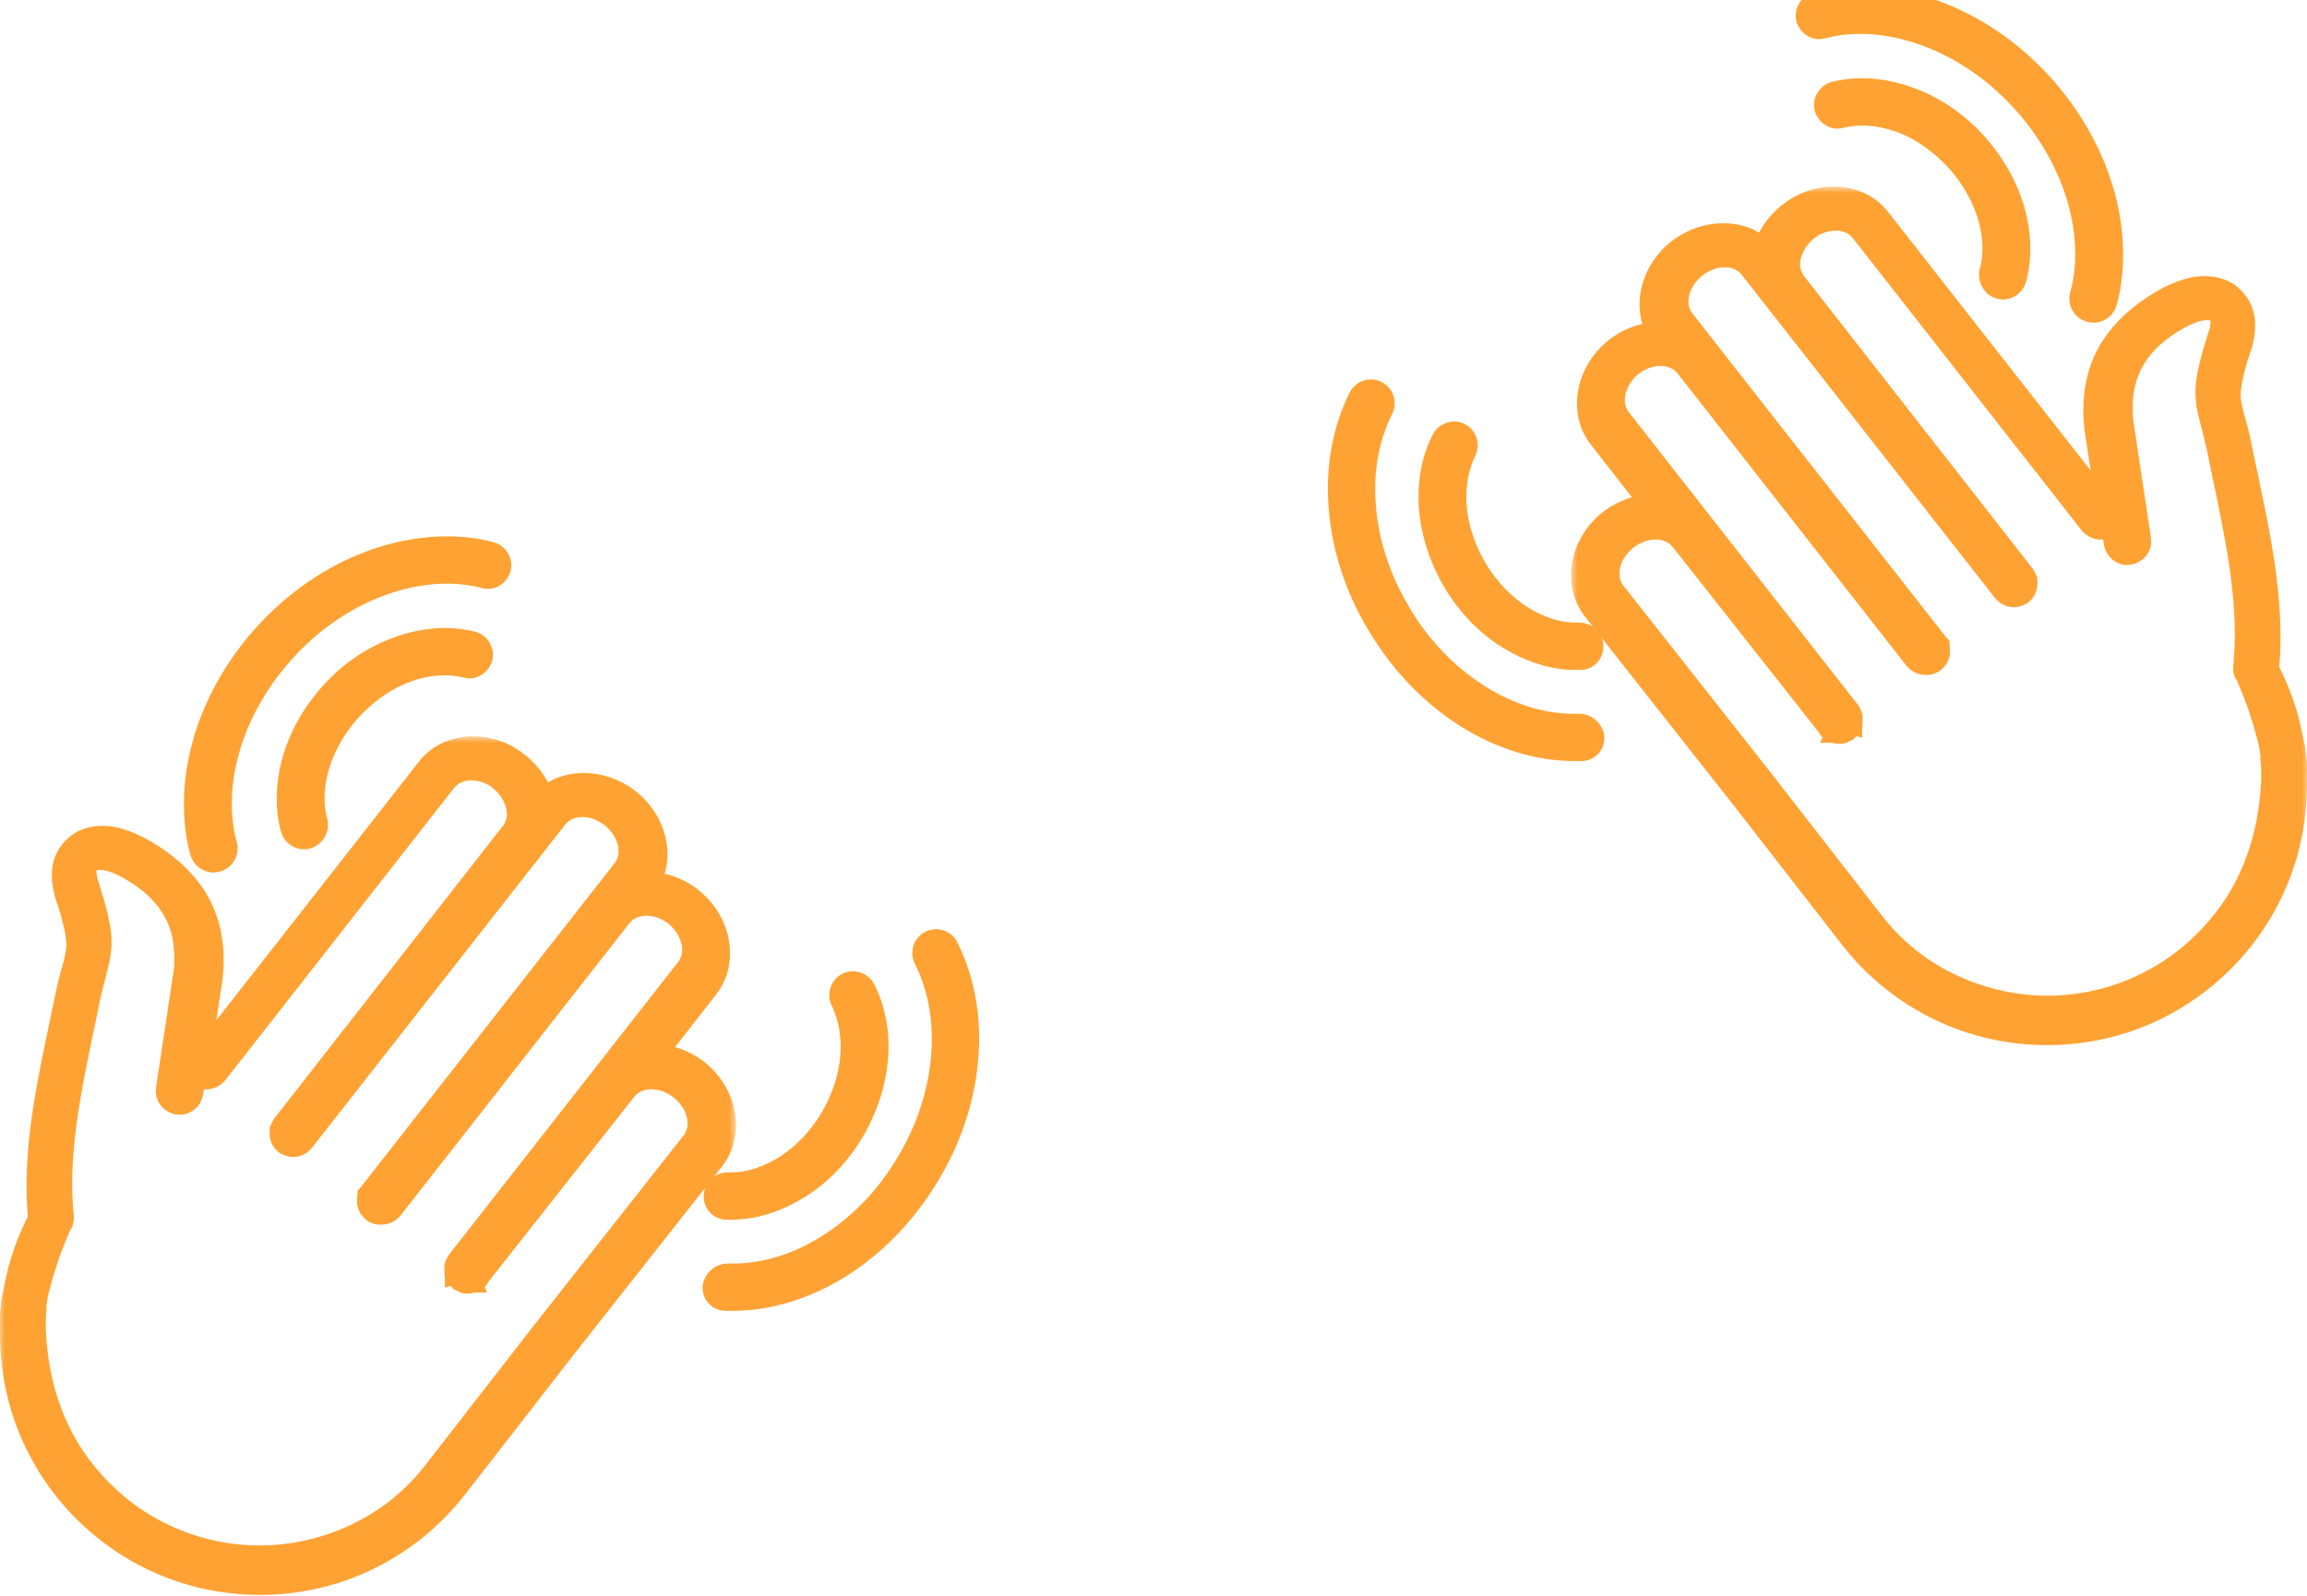 <svg width="172" height="119" viewBox="0 0 172 119" fill="none" xmlns="http://www.w3.org/2000/svg">
<mask id="path-1-outside-1_96_6" maskUnits="userSpaceOnUse" x="117.13" y="13.914" width="55" height="65" fill="black">
<rect fill="white" x="117.13" y="13.914" width="55" height="65"/>
<path d="M170.672 54.954C170.35 53.225 169.747 51.537 168.903 49.929C168.983 49.124 169.024 48.321 169.024 47.517C169.024 42.693 167.818 37.909 166.893 33.366C166.692 32.281 166.451 31.557 166.29 30.954C166.21 30.673 166.169 30.431 166.129 30.19C166.089 29.949 166.049 29.748 166.049 29.507C166.049 29.225 166.089 28.944 166.129 28.582C166.21 28.22 166.29 27.738 166.451 27.175C166.531 26.813 166.692 26.371 166.853 25.889C167.014 25.406 167.134 24.843 167.134 24.281C167.134 23.959 167.094 23.597 166.973 23.276C166.853 22.954 166.652 22.633 166.37 22.351C166.089 22.07 165.767 21.869 165.405 21.748C165.044 21.628 164.682 21.587 164.36 21.587C163.757 21.587 163.154 21.748 162.632 21.949C162.109 22.15 161.627 22.391 161.225 22.633C159.657 23.557 158.411 24.683 157.566 26.009C156.722 27.336 156.32 28.904 156.32 30.632C156.32 31.034 156.36 31.436 156.401 31.879V31.919L157.205 37.225C157.164 37.225 157.084 37.225 157.004 37.185C156.762 37.145 156.441 37.105 156.119 37.024L139.999 16.442C139.597 15.919 139.074 15.517 138.511 15.276C137.949 15.035 137.346 14.914 136.702 14.914C135.617 14.914 134.491 15.276 133.527 16.04C132.522 16.803 131.838 17.889 131.597 19.015C131.235 18.572 130.753 18.251 130.27 18.009C129.708 17.768 129.105 17.648 128.461 17.648C127.376 17.648 126.25 18.009 125.245 18.773C123.959 19.778 123.235 21.266 123.235 22.713C123.235 23.517 123.477 24.321 123.959 25.004C123.919 25.004 123.879 25.004 123.798 25.004C122.713 25.004 121.547 25.366 120.582 26.13C119.296 27.135 118.572 28.622 118.572 30.07C118.572 30.954 118.813 31.798 119.376 32.522L123.517 37.828C123.477 37.828 123.396 37.828 123.356 37.828C122.271 37.828 121.105 38.23 120.14 38.954C118.853 39.959 118.13 41.446 118.13 42.894C118.13 43.738 118.371 44.622 118.934 45.346L129.989 59.376L138.109 69.828C139.919 72.159 142.17 73.928 144.662 75.134C147.155 76.34 149.888 76.943 152.622 76.943C156.561 76.943 160.541 75.697 163.878 73.084C166.21 71.275 167.978 69.024 169.184 66.531C170.39 64.039 170.993 61.305 170.993 58.572C170.993 58.411 170.993 58.29 170.993 58.17C170.993 58.009 170.993 57.888 170.993 57.727C171.034 56.682 170.873 55.798 170.672 54.954ZM167.818 65.687C166.732 67.978 165.084 70.029 162.953 71.717C159.898 74.089 156.24 75.255 152.662 75.255C150.17 75.255 147.677 74.692 145.386 73.607C143.094 72.521 141.044 70.913 139.396 68.742L131.275 58.29L120.22 44.26C119.899 43.818 119.738 43.336 119.738 42.773C119.738 41.848 120.22 40.803 121.185 40.039C121.869 39.517 122.673 39.235 123.436 39.235C123.879 39.235 124.24 39.316 124.602 39.477C124.964 39.637 125.245 39.878 125.487 40.16L136.542 54.19C136.542 54.23 136.582 54.23 136.582 54.27L136.622 54.31C136.662 54.351 136.702 54.351 136.702 54.391C136.702 54.391 136.702 54.391 136.743 54.391C136.783 54.431 136.823 54.431 136.863 54.431C136.903 54.431 136.944 54.471 136.984 54.471C137.024 54.471 137.064 54.471 137.104 54.471C137.104 54.471 137.104 54.471 137.145 54.471C137.185 54.471 137.225 54.471 137.225 54.471H137.265C137.305 54.471 137.305 54.431 137.346 54.431C137.386 54.431 137.386 54.431 137.426 54.391C137.466 54.391 137.466 54.351 137.506 54.351C137.547 54.351 137.547 54.31 137.587 54.31L137.627 54.27C137.667 54.23 137.667 54.23 137.707 54.19C137.707 54.19 137.707 54.15 137.748 54.15C137.788 54.109 137.788 54.109 137.788 54.069C137.788 54.069 137.788 54.029 137.828 54.029C137.828 53.989 137.868 53.989 137.868 53.949C137.868 53.908 137.868 53.908 137.868 53.868C137.868 53.828 137.868 53.828 137.868 53.788C137.868 53.748 137.868 53.748 137.868 53.707C137.868 53.707 137.868 53.667 137.868 53.627C137.868 53.587 137.868 53.587 137.868 53.547C137.868 53.506 137.868 53.506 137.868 53.466C137.868 53.426 137.868 53.426 137.828 53.386C137.828 53.346 137.828 53.346 137.788 53.305C137.788 53.265 137.748 53.265 137.748 53.225C137.748 53.185 137.707 53.185 137.707 53.145L120.622 31.316C120.301 30.874 120.14 30.391 120.14 29.828C120.14 28.904 120.622 27.858 121.547 27.095C122.23 26.572 123.034 26.291 123.798 26.291C124.24 26.291 124.602 26.371 124.964 26.532C125.326 26.693 125.607 26.934 125.848 27.215L142.934 49.044C143.135 49.285 143.456 49.366 143.738 49.325C143.738 49.325 143.738 49.325 143.778 49.325C143.818 49.325 143.818 49.326 143.858 49.285C143.898 49.285 143.898 49.285 143.939 49.245C143.939 49.245 143.939 49.245 143.979 49.245C144.019 49.245 144.059 49.205 144.099 49.165C144.26 49.044 144.381 48.843 144.381 48.642V48.602C144.381 48.562 144.381 48.522 144.381 48.481C144.381 48.441 144.381 48.441 144.381 48.401C144.381 48.361 144.381 48.361 144.381 48.321C144.381 48.28 144.341 48.24 144.341 48.24V48.2C144.3 48.16 144.3 48.12 144.26 48.079L125.366 23.959C125.044 23.517 124.884 23.035 124.884 22.472C124.884 21.547 125.366 20.502 126.331 19.738C127.014 19.215 127.818 18.934 128.582 18.934C129.024 18.934 129.426 19.015 129.748 19.175C130.11 19.336 130.391 19.577 130.632 19.859L149.526 43.979C149.727 44.22 150.049 44.341 150.33 44.26C150.411 44.22 150.531 44.18 150.612 44.14C150.853 43.939 150.933 43.657 150.893 43.376V43.336V43.295C150.853 43.215 150.813 43.135 150.773 43.054L150.692 42.934L133.607 21.065C133.366 20.663 133.205 20.221 133.205 19.738C133.205 18.814 133.687 17.768 134.612 17.005C135.295 16.442 136.099 16.201 136.863 16.201C137.305 16.201 137.667 16.281 138.029 16.442C138.391 16.602 138.672 16.844 138.913 17.125L155.999 38.954C156.28 39.275 156.762 39.356 157.084 39.075C157.285 38.914 157.365 38.713 157.365 38.512C157.446 38.512 157.486 38.512 157.566 38.512L157.848 40.481C157.928 40.883 158.29 41.205 158.732 41.125C159.134 41.044 159.456 40.682 159.375 40.24L158.049 31.436C158.009 31.075 158.009 30.713 158.009 30.351C158.009 28.864 158.37 27.617 159.054 26.532C159.737 25.447 160.782 24.482 162.189 23.678C162.511 23.477 162.953 23.276 163.355 23.115C163.757 22.954 164.199 22.874 164.561 22.874C164.762 22.874 164.923 22.914 165.084 22.954C165.245 22.994 165.365 23.075 165.486 23.195C165.607 23.316 165.687 23.436 165.727 23.557C165.767 23.678 165.807 23.838 165.807 24.04C165.807 24.361 165.727 24.803 165.566 25.205C165.446 25.648 165.285 26.09 165.164 26.532C165.003 27.135 164.883 27.617 164.802 28.06C164.722 28.502 164.682 28.904 164.682 29.266C164.682 29.587 164.722 29.909 164.762 30.23C164.843 30.673 164.963 31.115 165.084 31.597C165.205 32.08 165.365 32.683 165.526 33.406C166.451 38.029 167.617 42.693 167.617 47.275C167.617 48.12 167.576 48.923 167.496 49.768C167.496 49.928 167.496 50.049 167.576 50.17C167.617 50.21 168.139 51.295 168.622 52.743C168.863 53.466 169.104 54.27 169.305 55.034C169.426 55.516 169.506 55.999 169.546 56.481L169.506 56.401C169.586 56.964 169.586 57.567 169.586 58.129C169.466 60.903 168.903 63.396 167.818 65.687Z"/>
</mask>
<path d="M170.672 54.954C170.35 53.225 169.747 51.537 168.903 49.929C168.983 49.124 169.024 48.321 169.024 47.517C169.024 42.693 167.818 37.909 166.893 33.366C166.692 32.281 166.451 31.557 166.29 30.954C166.21 30.673 166.169 30.431 166.129 30.19C166.089 29.949 166.049 29.748 166.049 29.507C166.049 29.225 166.089 28.944 166.129 28.582C166.21 28.22 166.29 27.738 166.451 27.175C166.531 26.813 166.692 26.371 166.853 25.889C167.014 25.406 167.134 24.843 167.134 24.281C167.134 23.959 167.094 23.597 166.973 23.276C166.853 22.954 166.652 22.633 166.37 22.351C166.089 22.07 165.767 21.869 165.405 21.748C165.044 21.628 164.682 21.587 164.36 21.587C163.757 21.587 163.154 21.748 162.632 21.949C162.109 22.15 161.627 22.391 161.225 22.633C159.657 23.557 158.411 24.683 157.566 26.009C156.722 27.336 156.32 28.904 156.32 30.632C156.32 31.034 156.36 31.436 156.401 31.879V31.919L157.205 37.225C157.164 37.225 157.084 37.225 157.004 37.185C156.762 37.145 156.441 37.105 156.119 37.024L139.999 16.442C139.597 15.919 139.074 15.517 138.511 15.276C137.949 15.035 137.346 14.914 136.702 14.914C135.617 14.914 134.491 15.276 133.527 16.04C132.522 16.803 131.838 17.889 131.597 19.015C131.235 18.572 130.753 18.251 130.27 18.009C129.708 17.768 129.105 17.648 128.461 17.648C127.376 17.648 126.25 18.009 125.245 18.773C123.959 19.778 123.235 21.266 123.235 22.713C123.235 23.517 123.477 24.321 123.959 25.004C123.919 25.004 123.879 25.004 123.798 25.004C122.713 25.004 121.547 25.366 120.582 26.13C119.296 27.135 118.572 28.622 118.572 30.07C118.572 30.954 118.813 31.798 119.376 32.522L123.517 37.828C123.477 37.828 123.396 37.828 123.356 37.828C122.271 37.828 121.105 38.23 120.14 38.954C118.853 39.959 118.13 41.446 118.13 42.894C118.13 43.738 118.371 44.622 118.934 45.346L129.989 59.376L138.109 69.828C139.919 72.159 142.17 73.928 144.662 75.134C147.155 76.34 149.888 76.943 152.622 76.943C156.561 76.943 160.541 75.697 163.878 73.084C166.21 71.275 167.978 69.024 169.184 66.531C170.39 64.039 170.993 61.305 170.993 58.572C170.993 58.411 170.993 58.29 170.993 58.17C170.993 58.009 170.993 57.888 170.993 57.727C171.034 56.682 170.873 55.798 170.672 54.954ZM167.818 65.687C166.732 67.978 165.084 70.029 162.953 71.717C159.898 74.089 156.24 75.255 152.662 75.255C150.17 75.255 147.677 74.692 145.386 73.607C143.094 72.521 141.044 70.913 139.396 68.742L131.275 58.29L120.22 44.26C119.899 43.818 119.738 43.336 119.738 42.773C119.738 41.848 120.22 40.803 121.185 40.039C121.869 39.517 122.673 39.235 123.436 39.235C123.879 39.235 124.24 39.316 124.602 39.477C124.964 39.637 125.245 39.878 125.487 40.16L136.542 54.19C136.542 54.23 136.582 54.23 136.582 54.27L136.622 54.31C136.662 54.351 136.702 54.351 136.702 54.391C136.702 54.391 136.702 54.391 136.743 54.391C136.783 54.431 136.823 54.431 136.863 54.431C136.903 54.431 136.944 54.471 136.984 54.471C137.024 54.471 137.064 54.471 137.104 54.471C137.104 54.471 137.104 54.471 137.145 54.471C137.185 54.471 137.225 54.471 137.225 54.471H137.265C137.305 54.471 137.305 54.431 137.346 54.431C137.386 54.431 137.386 54.431 137.426 54.391C137.466 54.391 137.466 54.351 137.506 54.351C137.547 54.351 137.547 54.31 137.587 54.31L137.627 54.27C137.667 54.23 137.667 54.23 137.707 54.19C137.707 54.19 137.707 54.15 137.748 54.15C137.788 54.109 137.788 54.109 137.788 54.069C137.788 54.069 137.788 54.029 137.828 54.029C137.828 53.989 137.868 53.989 137.868 53.949C137.868 53.908 137.868 53.908 137.868 53.868C137.868 53.828 137.868 53.828 137.868 53.788C137.868 53.748 137.868 53.748 137.868 53.707C137.868 53.707 137.868 53.667 137.868 53.627C137.868 53.587 137.868 53.587 137.868 53.547C137.868 53.506 137.868 53.506 137.868 53.466C137.868 53.426 137.868 53.426 137.828 53.386C137.828 53.346 137.828 53.346 137.788 53.305C137.788 53.265 137.748 53.265 137.748 53.225C137.748 53.185 137.707 53.185 137.707 53.145L120.622 31.316C120.301 30.874 120.14 30.391 120.14 29.828C120.14 28.904 120.622 27.858 121.547 27.095C122.23 26.572 123.034 26.291 123.798 26.291C124.24 26.291 124.602 26.371 124.964 26.532C125.326 26.693 125.607 26.934 125.848 27.215L142.934 49.044C143.135 49.285 143.456 49.366 143.738 49.325C143.738 49.325 143.738 49.325 143.778 49.325C143.818 49.325 143.818 49.326 143.858 49.285C143.898 49.285 143.898 49.285 143.939 49.245C143.939 49.245 143.939 49.245 143.979 49.245C144.019 49.245 144.059 49.205 144.099 49.165C144.26 49.044 144.381 48.843 144.381 48.642V48.602C144.381 48.562 144.381 48.522 144.381 48.481C144.381 48.441 144.381 48.441 144.381 48.401C144.381 48.361 144.381 48.361 144.381 48.321C144.381 48.28 144.341 48.24 144.341 48.24V48.2C144.3 48.16 144.3 48.12 144.26 48.079L125.366 23.959C125.044 23.517 124.884 23.035 124.884 22.472C124.884 21.547 125.366 20.502 126.331 19.738C127.014 19.215 127.818 18.934 128.582 18.934C129.024 18.934 129.426 19.015 129.748 19.175C130.11 19.336 130.391 19.577 130.632 19.859L149.526 43.979C149.727 44.22 150.049 44.341 150.33 44.26C150.411 44.22 150.531 44.18 150.612 44.14C150.853 43.939 150.933 43.657 150.893 43.376V43.336V43.295C150.853 43.215 150.813 43.135 150.773 43.054L150.692 42.934L133.607 21.065C133.366 20.663 133.205 20.221 133.205 19.738C133.205 18.814 133.687 17.768 134.612 17.005C135.295 16.442 136.099 16.201 136.863 16.201C137.305 16.201 137.667 16.281 138.029 16.442C138.391 16.602 138.672 16.844 138.913 17.125L155.999 38.954C156.28 39.275 156.762 39.356 157.084 39.075C157.285 38.914 157.365 38.713 157.365 38.512C157.446 38.512 157.486 38.512 157.566 38.512L157.848 40.481C157.928 40.883 158.29 41.205 158.732 41.125C159.134 41.044 159.456 40.682 159.375 40.24L158.049 31.436C158.009 31.075 158.009 30.713 158.009 30.351C158.009 28.864 158.37 27.617 159.054 26.532C159.737 25.447 160.782 24.482 162.189 23.678C162.511 23.477 162.953 23.276 163.355 23.115C163.757 22.954 164.199 22.874 164.561 22.874C164.762 22.874 164.923 22.914 165.084 22.954C165.245 22.994 165.365 23.075 165.486 23.195C165.607 23.316 165.687 23.436 165.727 23.557C165.767 23.678 165.807 23.838 165.807 24.04C165.807 24.361 165.727 24.803 165.566 25.205C165.446 25.648 165.285 26.09 165.164 26.532C165.003 27.135 164.883 27.617 164.802 28.06C164.722 28.502 164.682 28.904 164.682 29.266C164.682 29.587 164.722 29.909 164.762 30.23C164.843 30.673 164.963 31.115 165.084 31.597C165.205 32.08 165.365 32.683 165.526 33.406C166.451 38.029 167.617 42.693 167.617 47.275C167.617 48.12 167.576 48.923 167.496 49.768C167.496 49.928 167.496 50.049 167.576 50.17C167.617 50.21 168.139 51.295 168.622 52.743C168.863 53.466 169.104 54.27 169.305 55.034C169.426 55.516 169.506 55.999 169.546 56.481L169.506 56.401C169.586 56.964 169.586 57.567 169.586 58.129C169.466 60.903 168.903 63.396 167.818 65.687Z" fill="#FFA234"/>
<path d="M170.672 54.954C170.35 53.225 169.747 51.537 168.903 49.929C168.983 49.124 169.024 48.321 169.024 47.517C169.024 42.693 167.818 37.909 166.893 33.366C166.692 32.281 166.451 31.557 166.29 30.954C166.21 30.673 166.169 30.431 166.129 30.19C166.089 29.949 166.049 29.748 166.049 29.507C166.049 29.225 166.089 28.944 166.129 28.582C166.21 28.22 166.29 27.738 166.451 27.175C166.531 26.813 166.692 26.371 166.853 25.889C167.014 25.406 167.134 24.843 167.134 24.281C167.134 23.959 167.094 23.597 166.973 23.276C166.853 22.954 166.652 22.633 166.37 22.351C166.089 22.07 165.767 21.869 165.405 21.748C165.044 21.628 164.682 21.587 164.36 21.587C163.757 21.587 163.154 21.748 162.632 21.949C162.109 22.15 161.627 22.391 161.225 22.633C159.657 23.557 158.411 24.683 157.566 26.009C156.722 27.336 156.32 28.904 156.32 30.632C156.32 31.034 156.36 31.436 156.401 31.879V31.919L157.205 37.225C157.164 37.225 157.084 37.225 157.004 37.185C156.762 37.145 156.441 37.105 156.119 37.024L139.999 16.442C139.597 15.919 139.074 15.517 138.511 15.276C137.949 15.035 137.346 14.914 136.702 14.914C135.617 14.914 134.491 15.276 133.527 16.04C132.522 16.803 131.838 17.889 131.597 19.015C131.235 18.572 130.753 18.251 130.27 18.009C129.708 17.768 129.105 17.648 128.461 17.648C127.376 17.648 126.25 18.009 125.245 18.773C123.959 19.778 123.235 21.266 123.235 22.713C123.235 23.517 123.477 24.321 123.959 25.004C123.919 25.004 123.879 25.004 123.798 25.004C122.713 25.004 121.547 25.366 120.582 26.13C119.296 27.135 118.572 28.622 118.572 30.07C118.572 30.954 118.813 31.798 119.376 32.522L123.517 37.828C123.477 37.828 123.396 37.828 123.356 37.828C122.271 37.828 121.105 38.23 120.14 38.954C118.853 39.959 118.13 41.446 118.13 42.894C118.13 43.738 118.371 44.622 118.934 45.346L129.989 59.376L138.109 69.828C139.919 72.159 142.17 73.928 144.662 75.134C147.155 76.34 149.888 76.943 152.622 76.943C156.561 76.943 160.541 75.697 163.878 73.084C166.21 71.275 167.978 69.024 169.184 66.531C170.39 64.039 170.993 61.305 170.993 58.572C170.993 58.411 170.993 58.29 170.993 58.17C170.993 58.009 170.993 57.888 170.993 57.727C171.034 56.682 170.873 55.798 170.672 54.954ZM167.818 65.687C166.732 67.978 165.084 70.029 162.953 71.717C159.898 74.089 156.24 75.255 152.662 75.255C150.17 75.255 147.677 74.692 145.386 73.607C143.094 72.521 141.044 70.913 139.396 68.742L131.275 58.29L120.22 44.26C119.899 43.818 119.738 43.336 119.738 42.773C119.738 41.848 120.22 40.803 121.185 40.039C121.869 39.517 122.673 39.235 123.436 39.235C123.879 39.235 124.24 39.316 124.602 39.477C124.964 39.637 125.245 39.878 125.487 40.16L136.542 54.19C136.542 54.23 136.582 54.23 136.582 54.27L136.622 54.31C136.662 54.351 136.702 54.351 136.702 54.391C136.702 54.391 136.702 54.391 136.743 54.391C136.783 54.431 136.823 54.431 136.863 54.431C136.903 54.431 136.944 54.471 136.984 54.471C137.024 54.471 137.064 54.471 137.104 54.471C137.104 54.471 137.104 54.471 137.145 54.471C137.185 54.471 137.225 54.471 137.225 54.471H137.265C137.305 54.471 137.305 54.431 137.346 54.431C137.386 54.431 137.386 54.431 137.426 54.391C137.466 54.391 137.466 54.351 137.506 54.351C137.547 54.351 137.547 54.31 137.587 54.31L137.627 54.27C137.667 54.23 137.667 54.23 137.707 54.19C137.707 54.19 137.707 54.15 137.748 54.15C137.788 54.109 137.788 54.109 137.788 54.069C137.788 54.069 137.788 54.029 137.828 54.029C137.828 53.989 137.868 53.989 137.868 53.949C137.868 53.908 137.868 53.908 137.868 53.868C137.868 53.828 137.868 53.828 137.868 53.788C137.868 53.748 137.868 53.748 137.868 53.707C137.868 53.707 137.868 53.667 137.868 53.627C137.868 53.587 137.868 53.587 137.868 53.547C137.868 53.506 137.868 53.506 137.868 53.466C137.868 53.426 137.868 53.426 137.828 53.386C137.828 53.346 137.828 53.346 137.788 53.305C137.788 53.265 137.748 53.265 137.748 53.225C137.748 53.185 137.707 53.185 137.707 53.145L120.622 31.316C120.301 30.874 120.14 30.391 120.14 29.828C120.14 28.904 120.622 27.858 121.547 27.095C122.23 26.572 123.034 26.291 123.798 26.291C124.24 26.291 124.602 26.371 124.964 26.532C125.326 26.693 125.607 26.934 125.848 27.215L142.934 49.044C143.135 49.285 143.456 49.366 143.738 49.325C143.738 49.325 143.738 49.325 143.778 49.325C143.818 49.325 143.818 49.326 143.858 49.285C143.898 49.285 143.898 49.285 143.939 49.245C143.939 49.245 143.939 49.245 143.979 49.245C144.019 49.245 144.059 49.205 144.099 49.165C144.26 49.044 144.381 48.843 144.381 48.642V48.602C144.381 48.562 144.381 48.522 144.381 48.481C144.381 48.441 144.381 48.441 144.381 48.401C144.381 48.361 144.381 48.361 144.381 48.321C144.381 48.28 144.341 48.24 144.341 48.24V48.2C144.3 48.16 144.3 48.12 144.26 48.079L125.366 23.959C125.044 23.517 124.884 23.035 124.884 22.472C124.884 21.547 125.366 20.502 126.331 19.738C127.014 19.215 127.818 18.934 128.582 18.934C129.024 18.934 129.426 19.015 129.748 19.175C130.11 19.336 130.391 19.577 130.632 19.859L149.526 43.979C149.727 44.22 150.049 44.341 150.33 44.26C150.411 44.22 150.531 44.18 150.612 44.14C150.853 43.939 150.933 43.657 150.893 43.376V43.336V43.295C150.853 43.215 150.813 43.135 150.773 43.054L150.692 42.934L133.607 21.065C133.366 20.663 133.205 20.221 133.205 19.738C133.205 18.814 133.687 17.768 134.612 17.005C135.295 16.442 136.099 16.201 136.863 16.201C137.305 16.201 137.667 16.281 138.029 16.442C138.391 16.602 138.672 16.844 138.913 17.125L155.999 38.954C156.28 39.275 156.762 39.356 157.084 39.075C157.285 38.914 157.365 38.713 157.365 38.512C157.446 38.512 157.486 38.512 157.566 38.512L157.848 40.481C157.928 40.883 158.29 41.205 158.732 41.125C159.134 41.044 159.456 40.682 159.375 40.24L158.049 31.436C158.009 31.075 158.009 30.713 158.009 30.351C158.009 28.864 158.37 27.617 159.054 26.532C159.737 25.447 160.782 24.482 162.189 23.678C162.511 23.477 162.953 23.276 163.355 23.115C163.757 22.954 164.199 22.874 164.561 22.874C164.762 22.874 164.923 22.914 165.084 22.954C165.245 22.994 165.365 23.075 165.486 23.195C165.607 23.316 165.687 23.436 165.727 23.557C165.767 23.678 165.807 23.838 165.807 24.04C165.807 24.361 165.727 24.803 165.566 25.205C165.446 25.648 165.285 26.09 165.164 26.532C165.003 27.135 164.883 27.617 164.802 28.06C164.722 28.502 164.682 28.904 164.682 29.266C164.682 29.587 164.722 29.909 164.762 30.23C164.843 30.673 164.963 31.115 165.084 31.597C165.205 32.08 165.365 32.683 165.526 33.406C166.451 38.029 167.617 42.693 167.617 47.275C167.617 48.12 167.576 48.923 167.496 49.768C167.496 49.928 167.496 50.049 167.576 50.17C167.617 50.21 168.139 51.295 168.622 52.743C168.863 53.466 169.104 54.27 169.305 55.034C169.426 55.516 169.506 55.999 169.546 56.481L169.506 56.401C169.586 56.964 169.586 57.567 169.586 58.129C169.466 60.903 168.903 63.396 167.818 65.687Z" stroke="#FFA234" stroke-width="2" mask="url(#path-1-outside-1_96_6)"/>
<path d="M136.702 6.59L136.691 6.593L136.68 6.596C136.034 6.79 135.639 7.439 135.77 8.098L135.775 8.121L135.782 8.143C135.96 8.737 136.589 9.252 137.311 9.047C137.802 8.934 138.321 8.862 138.833 8.862C139.922 8.862 141.137 9.125 142.28 9.659C143.422 10.192 144.577 11.036 145.582 12.118C147.395 14.086 148.303 16.461 148.303 18.532C148.303 19.134 148.228 19.69 148.081 20.204L148.076 20.223L148.072 20.243C147.945 20.879 148.313 21.585 148.981 21.785C149.663 21.99 150.379 21.577 150.571 20.877C150.787 20.102 150.871 19.332 150.871 18.532C150.871 15.74 149.688 12.809 147.484 10.397C146.272 9.059 144.85 8.055 143.383 7.384C141.921 6.716 140.363 6.334 138.833 6.334C138.112 6.334 137.387 6.419 136.702 6.59Z" fill="#FFA234" stroke="#FFA234"/>
<path d="M152.389 5.974L152.387 5.973C148.525 1.782 143.452 -0.5 138.673 -0.5C137.554 -0.5 136.381 -0.376 135.322 -0.079L135.322 -0.08L135.313 -0.077C134.668 0.117 134.272 0.766 134.404 1.425L134.409 1.448L134.415 1.47C134.594 2.066 135.227 2.583 135.953 2.371C136.833 2.142 137.713 2.028 138.673 2.028C142.617 2.028 147.071 3.966 150.485 7.694L150.486 7.695C153.626 11.111 155.218 15.254 155.218 18.894C155.218 19.946 155.101 20.982 154.836 21.89L154.833 21.899L154.831 21.909C154.743 22.26 154.781 22.616 154.952 22.916C155.123 23.215 155.406 23.422 155.741 23.515C156.421 23.716 157.133 23.304 157.325 22.607C157.663 21.425 157.786 20.171 157.786 18.934C157.786 14.534 155.92 9.834 152.389 5.974Z" fill="#FFA234" stroke="#FFA234"/>
<path d="M110.32 42.238L110.32 42.237C109.317 40.54 108.822 38.697 108.822 37.065C108.822 35.851 109.087 34.721 109.535 33.787C109.858 33.135 109.59 32.409 109.007 32.085C108.381 31.738 107.604 32.021 107.282 32.601L107.278 32.608L107.274 32.614C106.59 33.94 106.254 35.467 106.254 37.025C106.254 39.171 106.885 41.428 108.09 43.507L108.09 43.507L108.092 43.51C109.176 45.343 110.638 46.852 112.281 47.862C113.909 48.864 115.687 49.464 117.487 49.464H117.488H117.489H117.489H117.49H117.491H117.492H117.492H117.493H117.494H117.494H117.495H117.496H117.496H117.497H117.498H117.499H117.499H117.5H117.501H117.501H117.502H117.503H117.503H117.504H117.505H117.505H117.506H117.507H117.507H117.508H117.509H117.51H117.51H117.511H117.512H117.512H117.513H117.514H117.514H117.515H117.516H117.516H117.517H117.518H117.518H117.519H117.52H117.52H117.521H117.522H117.522H117.523H117.524H117.524H117.525H117.526H117.526H117.527H117.528H117.528H117.529H117.53H117.53H117.531H117.532H117.532H117.533H117.533H117.534H117.535H117.535H117.536H117.537H117.537H117.538H117.539H117.539H117.54H117.541H117.541H117.542H117.543H117.543H117.544H117.544H117.545H117.546H117.546H117.547H117.548H117.548H117.549H117.55H117.55H117.551H117.552H117.552H117.553H117.553H117.554H117.555H117.555H117.556H117.557H117.557H117.558H117.558H117.559H117.56H117.56H117.561H117.562H117.562H117.563H117.563H117.564H117.565H117.565H117.566H117.567H117.567H117.568H117.568H117.569H117.57H117.57H117.571H117.572H117.572H117.573H117.573H117.574H117.575H117.575H117.576H117.576H117.577H117.578H117.578H117.579H117.58H117.58H117.581H117.581H117.582H117.583H117.583H117.584H117.584H117.585H117.586H117.586H117.587H117.587H117.588H117.589H117.589H117.59H117.591H117.591H117.592H117.592H117.593H117.594H117.594H117.595H117.595H117.596H117.597H117.597H117.598H117.598H117.599H117.6H117.6H117.601H117.601H117.602H117.603H117.603H117.604H117.604H117.605H117.606H117.606H117.607H117.607H117.608H117.609H117.609H117.61H117.61H117.611H117.612H117.612H117.613H117.613H117.614H117.615H117.615H117.616H117.616H117.617H117.617H117.618H117.619H117.619H117.62H117.62H117.621H117.622H117.622H117.623H117.623H117.624H117.625H117.625H117.626H117.626H117.627H117.628H117.628H117.629H117.629H117.63H117.631H117.631H117.632H117.632H117.633H117.633H117.634H117.635H117.635H117.636H117.636H117.637H117.638H117.638H117.639H117.639H117.64H117.641H117.641H117.642H117.642H117.643H117.643H117.644H117.645H117.645H117.646H117.646H117.647H117.648H117.648H117.649H117.649H117.65H117.651H117.651H117.652H117.652H117.653H117.653H117.654H117.655H117.655H117.656H117.656H117.657H117.658H117.658H117.659H117.659H117.66H117.661H117.661H117.662H117.662H117.663H117.664H117.664H117.665H117.665H117.666H117.666H117.667H117.668H117.668H117.669H117.669H117.67H117.671H117.671H117.672H117.672H117.673H117.674H117.674H117.675H117.675H117.676H117.677H117.677H117.678H117.678H117.679H117.679H117.68H117.681H117.681H117.682H117.682H117.683H117.684H117.684H117.685H117.685H117.686H117.687H117.687H117.688H117.688H117.689H117.69H117.69H117.691H117.691H117.692H117.693H117.693H117.694H117.694H117.695H117.696H117.696H117.697H117.697H117.698H117.699H117.699H117.7H117.7H117.701H117.702H117.702H117.703H117.703H117.704H117.705H117.705H117.706H117.706H117.707H117.708H117.708H117.709H117.71H117.71H117.711H117.711H117.712H117.713H117.713H117.714H117.714H117.715H117.716H117.716H117.717H117.717H117.718H117.719H117.719H117.72H117.721H117.721H117.722H117.722H117.723H117.724H117.724H117.725H117.725H117.726H117.727H117.727H117.728H117.729H117.729H117.73H117.73H117.731H117.732H117.732H117.733H117.734H117.734H117.735H117.735H117.736H117.737H117.737H117.738H117.739H117.739H117.74H117.74H117.741H117.742H117.742H117.743H117.744H117.744H117.745H117.746H117.746H117.747H117.747H117.748H117.749H117.749H117.75H117.751H117.751H117.752H117.753H117.753H117.754H117.754H117.755H117.756H117.756H117.757H117.758H117.758H117.759H117.76H117.76H117.761H117.762H117.762H117.763H117.764H117.764H117.765H117.766H117.766H117.767H117.767H117.768H117.769H117.769H117.77H117.771H117.771H117.772H117.773H117.773H117.774H117.775H117.775H117.776H117.777H117.777H117.778H117.779H117.779H117.78H117.781H117.781H117.782H117.783H117.783H117.784H117.785H117.785H117.786H117.787H117.788H117.788H117.789H117.79H117.79H117.791H117.792H117.792H117.793H117.794H117.794H117.795H117.796H117.796H117.797H117.798H117.799H117.799H117.8H117.801H117.801H117.802H117.803H117.803H117.804H117.805H117.805H117.806H117.807H117.808H117.808H117.809C118.547 49.464 119.085 48.853 119.032 48.137C119.019 47.437 118.404 46.937 117.769 46.937H117.768H117.768H117.767H117.767H117.766H117.766H117.765H117.765H117.765H117.764H117.764H117.763H117.763H117.762H117.762H117.761H117.761H117.76H117.76H117.759H117.759H117.758H117.758H117.757H117.757H117.757H117.756H117.756H117.755H117.755H117.754H117.754H117.753H117.753H117.752H117.752H117.751H117.751H117.75H117.75H117.749H117.749H117.749H117.748H117.748H117.747H117.747H117.746H117.746H117.745H117.745H117.744H117.744H117.743H117.743H117.742H117.742H117.741H117.741H117.74H117.74H117.74H117.739H117.739H117.738H117.738H117.737H117.737H117.736H117.736H117.735H117.735H117.734H117.734H117.733H117.733H117.732H117.732H117.732H117.731H117.731H117.73H117.73H117.729H117.729H117.728H117.728H117.727H117.727H117.726H117.726H117.725H117.725H117.724H117.724H117.724H117.723H117.723H117.722H117.722H117.721H117.721H117.72H117.72H117.719H117.719H117.718H117.718H117.717H117.717H117.716H117.716H117.716H117.715H117.715H117.714H117.714H117.713H117.713H117.712H117.712H117.711H117.711H117.71H117.71H117.709H117.709H117.708H117.708H117.708H117.707H117.707H117.706H117.706H117.705H117.705H117.704H117.704H117.703H117.703H117.702H117.702H117.701H117.701H117.7H117.7H117.7H117.699H117.699H117.698H117.698H117.697H117.697H117.696H117.696H117.695H117.695H117.694H117.694H117.693H117.693H117.692H117.692H117.692H117.691H117.691H117.69H117.69H117.689H117.689H117.688H117.688H117.687H117.687H117.686H117.686H117.685H117.685H117.684H117.684H117.683H117.683H117.683H117.682H117.682H117.681H117.681H117.68H117.68H117.679H117.679H117.678H117.678H117.677H117.677H117.676H117.676H117.675H117.675H117.675H117.674H117.674H117.673H117.673H117.672H117.672H117.671H117.671H117.67H117.67H117.669H117.669H117.668H117.668H117.667H117.667H117.667H117.666H117.666H117.665H117.665H117.664H117.664H117.663H117.663H117.662H117.662H117.661H117.661H117.66H117.66H117.659H117.659H117.659H117.658H117.658H117.657H117.657H117.656H117.656H117.655H117.655H117.654H117.654H117.653H117.653H117.652H117.652H117.651H117.651H117.651H117.65H117.65H117.649H117.649H117.648H117.648H117.647H117.647H117.646H117.646H117.645H117.645H117.644H117.644H117.643H117.643H117.643H117.642H117.642H117.641H117.641H117.64H117.64H117.639H117.639H117.638H117.638H117.637H117.637H117.636H117.636H117.635H117.635H117.635H117.634H117.634H117.633H117.633H117.632H117.632H117.631H117.631H117.63H117.63H117.629H117.629H117.628H117.628H117.627H117.627H117.626H117.626H117.626H117.625H117.625H117.624H117.624H117.623H117.623H117.622H117.622H117.621H117.621H117.62H117.62H117.619H117.619H117.618H117.618H117.618H117.617H117.617H117.616H117.616H117.615H117.615H117.614H117.614H117.613H117.613H117.612H117.612H117.611H117.611H117.61H117.61H117.61H117.609H117.609H117.608H117.608H117.607H117.607H117.606H117.606H117.605H117.605H117.604H117.604H117.603H117.603H117.602H117.602H117.602H117.601H117.601H117.6H117.6H117.599H117.599H117.598H117.598H117.597H117.597H117.596H117.596H117.595H117.595H117.594H117.594H117.594H117.593H117.593H117.592H117.592H117.591H117.591H117.59H117.59H117.589H117.589H117.588H117.588H117.587H117.587H117.586H117.586H117.586H117.585H117.585H117.584H117.584H117.583H117.583H117.582H117.582H117.581H117.581H117.58H117.58H117.579H117.579H117.578H117.578H117.578H117.577H117.577H117.576H117.576H117.575H117.575H117.574H117.574H117.573H117.573H117.572H117.572H117.571H117.571H117.57H117.57H117.569H117.569H117.569H117.568H117.568H117.567H117.567H117.566H117.566H117.565H117.565H117.564H117.564H117.563H117.563H117.562H117.562H117.561H117.561H117.561H117.56H117.56H117.559H117.559H117.558H117.558H117.557H117.557H117.556H117.556H117.555H117.555H117.554H117.554H117.553H117.553H117.553H117.552H117.552H117.551H117.551H117.55H117.55H117.549H117.549H117.548H117.548H117.547H117.547H117.546H117.546H117.545H117.545H117.545H117.544H117.544H117.543H117.543H117.542H117.542H117.541H117.541H117.54H117.54H117.539H117.539H117.538H117.538H117.537H117.537H117.537H117.536H117.536H117.535H117.535H117.534H117.534H117.533H117.533H117.532H117.532H117.531H117.531H117.53H117.53H117.529H117.529H117.529H117.528H117.528C116.271 46.937 114.955 46.53 113.653 45.726C112.393 44.925 111.204 43.736 110.32 42.238Z" fill="#FFA234" stroke="#FFA234"/>
<path d="M104.613 45.496L104.613 45.496L104.61 45.491C102.847 42.552 102.028 39.385 102.028 36.462C102.028 34.324 102.494 32.35 103.342 30.655C103.668 30.003 103.4 29.274 102.816 28.949L102.806 28.944L102.796 28.939C102.144 28.613 101.415 28.88 101.091 29.465L101.085 29.475L101.08 29.484C100.038 31.569 99.5 33.937 99.5 36.422C99.5 39.81 100.45 43.436 102.466 46.769C104.233 49.728 106.538 52.077 109.139 53.728L109.141 53.729C111.7 55.339 114.565 56.258 117.367 56.258H117.367H117.368H117.369H117.37H117.371H117.372H117.373H117.374H117.375H117.376H117.377H117.378H117.379H117.38H117.381H117.382H117.383H117.383H117.384H117.385H117.386H117.387H117.388H117.389H117.39H117.391H117.392H117.393H117.394H117.395H117.396H117.397H117.398H117.399H117.4H117.4H117.401H117.402H117.403H117.404H117.405H117.406H117.407H117.408H117.409H117.41H117.411H117.412H117.413H117.414H117.415H117.416H117.417H117.417H117.418H117.419H117.42H117.421H117.422H117.423H117.424H117.425H117.426H117.427H117.428H117.429H117.43H117.431H117.432H117.433H117.434H117.434H117.435H117.436H117.437H117.438H117.439H117.44H117.441H117.442H117.443H117.444H117.445H117.446H117.447H117.448H117.449H117.45H117.451H117.452H117.452H117.453H117.454H117.455H117.456H117.457H117.458H117.459H117.46H117.461H117.462H117.463H117.464H117.465H117.466H117.467H117.468H117.469H117.47H117.471H117.472H117.472H117.473H117.474H117.475H117.476H117.477H117.478H117.479H117.48H117.481H117.482H117.483H117.484H117.485H117.486H117.487H117.488H117.489H117.49H117.491H117.492H117.493H117.494H117.494H117.495H117.496H117.497H117.498H117.499H117.5H117.501H117.502H117.503H117.504H117.505H117.506H117.507H117.508H117.509H117.51H117.511H117.512H117.513H117.514H117.515H117.516H117.517H117.518H117.519H117.519H117.52H117.521H117.522H117.523H117.524H117.525H117.526H117.527H117.528H117.529H117.53H117.531H117.532H117.533H117.534H117.535H117.536H117.537H117.538H117.539H117.54H117.541H117.542H117.543H117.544H117.545H117.546H117.547H117.548H117.549H117.55H117.551H117.552H117.552H117.553H117.554H117.555H117.556H117.557H117.558H117.559H117.56H117.561H117.562H117.563H117.564H117.565H117.566H117.567H117.568H117.569H117.57H117.571H117.572H117.573H117.574H117.575H117.576H117.577H117.578H117.579H117.58H117.581H117.582H117.583H117.584H117.585H117.586H117.587H117.588H117.589H117.59H117.591H117.592H117.593H117.594H117.595H117.596H117.597H117.598H117.599H117.6H117.601H117.602H117.603H117.604H117.605H117.606H117.607H117.608H117.609H117.61H117.611H117.612H117.613H117.614H117.615H117.616H117.617H117.618H117.619H117.62H117.621H117.622H117.623H117.624H117.625H117.626H117.627H117.628H117.629H117.63H117.631H117.632H117.633H117.634H117.635H117.636H117.637H117.638H117.639H117.64H117.641H117.642H117.643H117.644H117.645H117.646H117.647H117.648H117.649H117.65H117.651H117.652H117.653H117.654H117.655H117.656H117.657H117.658H117.659H117.66H117.661H117.662H117.663H117.664H117.665H117.667H117.668H117.669H117.67H117.671H117.672H117.673H117.674H117.675H117.676H117.677H117.678H117.679H117.68H117.681H117.682H117.683H117.684H117.685H117.686H117.687H117.688H117.689H117.69H117.691H117.692H117.693H117.694H117.696H117.697H117.698H117.699H117.7H117.701H117.702H117.703H117.704H117.705H117.706H117.707H117.708H117.709H117.71H117.711H117.712H117.713H117.714H117.715H117.717H117.718H117.719H117.72H117.721H117.722H117.723H117.724H117.725H117.726H117.727H117.728H117.729H117.73H117.731H117.732H117.734H117.735H117.736H117.737H117.738H117.739H117.74H117.741H117.742H117.743H117.744H117.745H117.746H117.747H117.749H117.75H117.751H117.752H117.753H117.754H117.755H117.756H117.757H117.758H117.759H117.76H117.762H117.763H117.764H117.765H117.766H117.767H117.768H117.769H117.77H117.771H117.772H117.773H117.775H117.776H117.777H117.778H117.779H117.78H117.781H117.782H117.783H117.784H117.786H117.787H117.788H117.789H117.79H117.791H117.792H117.793H117.794H117.796H117.797H117.798H117.799H117.8H117.801H117.802H117.803H117.804H117.806H117.807H117.808H117.809H117.81H117.811H117.812H117.813H117.814H117.816H117.817H117.818H117.819H117.82H117.821H117.822H117.823H117.825H117.826H117.827H117.828H117.829H117.83H117.831H117.833H117.834H117.835H117.836H117.837H117.838H117.839H117.84H117.842H117.843H117.844H117.845H117.846H117.847H117.848H117.85H117.851H117.852H117.853H117.854H117.855H117.857H117.858H117.859H117.86H117.861H117.862H117.863H117.865H117.866H117.867H117.868H117.869H117.87H117.872H117.873H117.874H117.875H117.876H117.877H117.879H117.88H117.881H117.882H117.883H117.884H117.886H117.887H117.888H117.889C118.634 56.258 119.177 55.635 119.111 54.908L119.108 54.882L119.103 54.856C118.978 54.23 118.418 53.73 117.728 53.73H117.727H117.726H117.726H117.725H117.724H117.723H117.722H117.721H117.72H117.719H117.718H117.717H117.716H117.715H117.714H117.713H117.712H117.712H117.711H117.71H117.709H117.708H117.707H117.706H117.705H117.704H117.703H117.702H117.701H117.7H117.7H117.699H117.698H117.697H117.696H117.695H117.694H117.693H117.692H117.691H117.69H117.69H117.689H117.688H117.687H117.686H117.685H117.684H117.683H117.682H117.681H117.681H117.68H117.679H117.678H117.677H117.676H117.675H117.674H117.673H117.672H117.672H117.671H117.67H117.669H117.668H117.667H117.666H117.665H117.664H117.664H117.663H117.662H117.661H117.66H117.659H117.658H117.657H117.656H117.656H117.655H117.654H117.653H117.652H117.651H117.65H117.649H117.649H117.648H117.647H117.646H117.645H117.644H117.643H117.642H117.642H117.641H117.64H117.639H117.638H117.637H117.636H117.636H117.635H117.634H117.633H117.632H117.631H117.63H117.629H117.629H117.628H117.627H117.626H117.625H117.624H117.623H117.623H117.622H117.621H117.62H117.619H117.618H117.617H117.617H117.616H117.615H117.614H117.613H117.612H117.611H117.611H117.61H117.609H117.608H117.607H117.606H117.606H117.605H117.604H117.603H117.602H117.601H117.6H117.6H117.599H117.598H117.597H117.596H117.595H117.594H117.594H117.593H117.592H117.591H117.59H117.589H117.589H117.588H117.587H117.586H117.585H117.584H117.584H117.583H117.582H117.581H117.58H117.579H117.579H117.578H117.577H117.576H117.575H117.574H117.574H117.573H117.572H117.571H117.57H117.569H117.568H117.568H117.567H117.566H117.565H117.564H117.563H117.563H117.562H117.561H117.56H117.559H117.559H117.558H117.557H117.556H117.555H117.554H117.554H117.553H117.552H117.551H117.55H117.549H117.549H117.548H117.547H117.546H117.545H117.544H117.544H117.543H117.542H117.541H117.54H117.539H117.539H117.538H117.537H117.536H117.535H117.534H117.534H117.533H117.532H117.531H117.53H117.53H117.529H117.528H117.527H117.526H117.525H117.525H117.524H117.523H117.522H117.521H117.52H117.52H117.519H117.518H117.517H117.516H117.515H117.515H117.514H117.513H117.512H117.511H117.511H117.51H117.509H117.508H117.507H117.506H117.506H117.505H117.504H117.503H117.502H117.501H117.501H117.5H117.499H117.498H117.497H117.497H117.496H117.495H117.494H117.493H117.492H117.492H117.491H117.49H117.489H117.488H117.487H117.487H117.486H117.485H117.484H117.483H117.482H117.482H117.481H117.48H117.479H117.478H117.478H117.477H117.476H117.475H117.474H117.473H117.473H117.472H117.471H117.47H117.469H117.468H117.468H117.467H117.466H117.465H117.464H117.463H117.463H117.462H117.461H117.46H117.459H117.458H117.458H117.457H117.456H117.455H117.454H117.453H117.453H117.452H117.451H117.45H117.449H117.448H117.448H117.447H117.446H117.445H117.444H117.443H117.443H117.442H117.441H117.44H117.439H117.438H117.438H117.437H117.436H117.435H117.434H117.433H117.433H117.432H117.431H117.43H117.429H117.428H117.428H117.427H117.426H117.425H117.424H117.423H117.423H117.422H117.421H117.42H117.419H117.418H117.417H117.417H117.416H117.415H117.414H117.413H117.412H117.412H117.411H117.41H117.409H117.408H117.407H117.406H117.406H117.405H117.404H117.403H117.402H117.401H117.4H117.4H117.399H117.398H117.397H117.396H117.395H117.394H117.394H117.393H117.392H117.391H117.39H117.389H117.388H117.388H117.387H117.386H117.385H117.384H117.383H117.382H117.382H117.381H117.38H117.379H117.378H117.377H117.376H117.375H117.375H117.374H117.373H117.372H117.371H117.37H117.369H117.369H117.368H117.367H117.366H117.365H117.364H117.363H117.362H117.362H117.361H117.36H117.359H117.358H117.357H117.356H117.355H117.354H117.354H117.353H117.352H117.351H117.35H117.349H117.348H117.347H117.347H117.346H117.345H117.344H117.343H117.342H117.341H117.34H117.339H117.338H117.338H117.337H117.336H117.335H117.334H117.333H117.332H117.331H117.33H117.329H117.329H117.328H117.327H117.326H117.325H117.324H117.323H117.322H117.321H117.32H117.319H117.319H117.318H117.317H117.316H117.315H117.314H117.313H117.312H117.311H117.31H117.309H117.309H117.308H117.307H117.306H117.305H117.304H117.303H117.302H117.301H117.3H117.299H117.298H117.297H117.296H117.296H117.295H117.294H117.293H117.292H117.291H117.29H117.289H117.288H117.287H117.286C115.062 53.73 112.66 53 110.438 51.596C108.214 50.192 106.14 48.12 104.613 45.496Z" fill="#FFA234" stroke="#FFA234"/>
<mask id="path-6-outside-2_96_6" maskUnits="userSpaceOnUse" x="-0.13" y="54.914" width="55" height="65" fill="black">
<rect fill="white" x="-0.13" y="54.914" width="55" height="65"/>
<path d="M1.328 95.954C1.65 94.225 2.253 92.537 3.097 90.929C3.017 90.124 2.976 89.32 2.976 88.516C2.976 83.692 4.182 78.909 5.107 74.366C5.308 73.281 5.549 72.557 5.71 71.954C5.79 71.673 5.831 71.431 5.871 71.19C5.911 70.949 5.951 70.748 5.951 70.507C5.951 70.225 5.911 69.944 5.871 69.582C5.79 69.22 5.71 68.738 5.549 68.175C5.469 67.813 5.308 67.371 5.147 66.889C4.986 66.406 4.866 65.844 4.866 65.281C4.866 64.959 4.906 64.597 5.027 64.276C5.147 63.954 5.348 63.633 5.63 63.351C5.911 63.07 6.233 62.869 6.595 62.748C6.956 62.627 7.318 62.587 7.64 62.587C8.243 62.587 8.846 62.748 9.368 62.949C9.891 63.15 10.373 63.391 10.775 63.633C12.343 64.557 13.589 65.683 14.434 67.009C15.278 68.336 15.68 69.904 15.68 71.632C15.68 72.034 15.64 72.436 15.599 72.879V72.919L14.795 78.225C14.836 78.225 14.916 78.225 14.996 78.185C15.238 78.145 15.559 78.105 15.881 78.024L32.001 57.442C32.403 56.919 32.926 56.517 33.489 56.276C34.051 56.035 34.654 55.914 35.297 55.914C36.383 55.914 37.509 56.276 38.473 57.04C39.478 57.803 40.162 58.889 40.403 60.014C40.765 59.572 41.247 59.251 41.73 59.01C42.292 58.768 42.895 58.648 43.539 58.648C44.624 58.648 45.75 59.01 46.755 59.773C48.041 60.778 48.765 62.266 48.765 63.713C48.765 64.517 48.523 65.321 48.041 66.004C48.081 66.004 48.121 66.004 48.202 66.004C49.287 66.004 50.453 66.366 51.418 67.13C52.704 68.135 53.428 69.622 53.428 71.07C53.428 71.954 53.187 72.798 52.624 73.522L48.483 78.828C48.523 78.828 48.604 78.828 48.644 78.828C49.73 78.828 50.895 79.23 51.86 79.954C53.147 80.959 53.87 82.446 53.87 83.894C53.87 84.738 53.629 85.622 53.066 86.346L42.011 100.376L33.891 110.828C32.081 113.159 29.83 114.928 27.338 116.134C24.846 117.34 22.112 117.943 19.378 117.943C15.439 117.943 11.459 116.697 8.122 114.084C5.79 112.275 4.022 110.024 2.816 107.531C1.61 105.039 1.007 102.305 1.007 99.572C1.007 99.411 1.007 99.29 1.007 99.17C1.007 99.009 1.007 98.888 1.007 98.727C0.966 97.682 1.127 96.798 1.328 95.954ZM4.183 106.687C5.268 108.978 6.916 111.029 9.047 112.717C12.102 115.089 15.76 116.255 19.338 116.255C21.83 116.255 24.323 115.692 26.614 114.607C28.906 113.521 30.956 111.913 32.604 109.742L40.725 99.29L51.78 85.26C52.101 84.818 52.262 84.336 52.262 83.773C52.262 82.848 51.78 81.803 50.815 81.039C50.132 80.517 49.327 80.235 48.564 80.235C48.121 80.235 47.76 80.316 47.398 80.477C47.036 80.637 46.755 80.878 46.513 81.16L35.458 95.19C35.458 95.23 35.418 95.23 35.418 95.27L35.378 95.31C35.338 95.351 35.297 95.351 35.297 95.391C35.297 95.391 35.297 95.391 35.257 95.391C35.217 95.431 35.177 95.431 35.137 95.431C35.097 95.431 35.056 95.471 35.016 95.471C34.976 95.471 34.936 95.471 34.895 95.471C34.895 95.471 34.895 95.471 34.855 95.471C34.815 95.471 34.775 95.471 34.775 95.471H34.735C34.695 95.471 34.694 95.431 34.654 95.431C34.614 95.431 34.614 95.431 34.574 95.391C34.534 95.391 34.534 95.351 34.493 95.351C34.453 95.351 34.453 95.31 34.413 95.31L34.373 95.27C34.333 95.23 34.333 95.23 34.292 95.19C34.292 95.19 34.292 95.15 34.252 95.15C34.212 95.109 34.212 95.109 34.212 95.069C34.212 95.069 34.212 95.029 34.172 95.029C34.172 94.989 34.132 94.989 34.132 94.949C34.132 94.908 34.132 94.908 34.132 94.868C34.132 94.828 34.132 94.828 34.132 94.788C34.132 94.748 34.132 94.748 34.132 94.707C34.132 94.707 34.132 94.667 34.132 94.627C34.132 94.587 34.132 94.587 34.132 94.547C34.132 94.506 34.132 94.506 34.132 94.466C34.132 94.426 34.132 94.426 34.172 94.386C34.172 94.346 34.172 94.346 34.212 94.305C34.212 94.265 34.252 94.265 34.252 94.225C34.252 94.185 34.292 94.185 34.292 94.145L51.378 72.316C51.699 71.874 51.86 71.391 51.86 70.828C51.86 69.904 51.378 68.859 50.453 68.095C49.77 67.572 48.966 67.291 48.202 67.291C47.76 67.291 47.398 67.371 47.036 67.532C46.674 67.693 46.393 67.934 46.152 68.215L29.067 90.044C28.866 90.285 28.544 90.366 28.262 90.326C28.262 90.326 28.262 90.326 28.222 90.326C28.182 90.326 28.182 90.326 28.142 90.285C28.102 90.285 28.102 90.285 28.061 90.245C28.061 90.245 28.061 90.245 28.021 90.245C27.981 90.245 27.941 90.205 27.901 90.165C27.74 90.044 27.619 89.843 27.619 89.642V89.602C27.619 89.562 27.619 89.522 27.619 89.481C27.619 89.441 27.619 89.441 27.619 89.401C27.619 89.361 27.619 89.361 27.619 89.32C27.619 89.28 27.66 89.24 27.66 89.24V89.2C27.7 89.16 27.7 89.12 27.74 89.079L46.634 64.959C46.956 64.517 47.116 64.034 47.116 63.472C47.116 62.547 46.634 61.502 45.669 60.738C44.986 60.215 44.182 59.934 43.418 59.934C42.976 59.934 42.574 60.014 42.252 60.175C41.89 60.336 41.609 60.577 41.368 60.859L22.474 84.979C22.273 85.22 21.951 85.341 21.67 85.26C21.589 85.22 21.469 85.18 21.388 85.14C21.147 84.939 21.067 84.657 21.107 84.376V84.336V84.296C21.147 84.215 21.187 84.135 21.227 84.054L21.308 83.934L38.393 62.065C38.634 61.663 38.795 61.221 38.795 60.738C38.795 59.813 38.313 58.768 37.388 58.005C36.705 57.442 35.901 57.2 35.137 57.2C34.695 57.2 34.333 57.281 33.971 57.442C33.609 57.602 33.328 57.844 33.087 58.125L16.001 79.954C15.72 80.275 15.238 80.356 14.916 80.075C14.715 79.914 14.635 79.713 14.635 79.512C14.554 79.512 14.514 79.512 14.434 79.512L14.152 81.481C14.072 81.883 13.71 82.205 13.268 82.125C12.866 82.044 12.544 81.683 12.625 81.24L13.951 72.436C13.991 72.075 13.991 71.713 13.991 71.351C13.991 69.864 13.63 68.617 12.946 67.532C12.263 66.447 11.218 65.482 9.811 64.678C9.489 64.477 9.047 64.276 8.645 64.115C8.243 63.954 7.801 63.874 7.439 63.874C7.238 63.874 7.077 63.914 6.916 63.954C6.755 63.994 6.635 64.075 6.514 64.195C6.393 64.316 6.313 64.436 6.273 64.557C6.233 64.678 6.193 64.838 6.193 65.04C6.193 65.361 6.273 65.803 6.434 66.205C6.554 66.647 6.715 67.09 6.836 67.532C6.997 68.135 7.117 68.617 7.198 69.06C7.278 69.502 7.318 69.904 7.318 70.266C7.318 70.587 7.278 70.909 7.238 71.23C7.157 71.673 7.037 72.115 6.916 72.597C6.795 73.08 6.635 73.683 6.474 74.406C5.549 79.029 4.383 83.692 4.383 88.275C4.383 89.12 4.424 89.924 4.504 90.768C4.504 90.928 4.504 91.049 4.424 91.17C4.383 91.21 3.861 92.295 3.378 93.743C3.137 94.466 2.896 95.27 2.695 96.034C2.574 96.516 2.494 96.999 2.454 97.481L2.494 97.401C2.414 97.964 2.414 98.567 2.414 99.129C2.534 101.903 3.097 104.396 4.183 106.687Z"/>
</mask>
<path d="M1.328 95.954C1.65 94.225 2.253 92.537 3.097 90.929C3.017 90.124 2.976 89.32 2.976 88.516C2.976 83.692 4.182 78.909 5.107 74.366C5.308 73.281 5.549 72.557 5.71 71.954C5.79 71.673 5.831 71.431 5.871 71.19C5.911 70.949 5.951 70.748 5.951 70.507C5.951 70.225 5.911 69.944 5.871 69.582C5.79 69.22 5.71 68.738 5.549 68.175C5.469 67.813 5.308 67.371 5.147 66.889C4.986 66.406 4.866 65.844 4.866 65.281C4.866 64.959 4.906 64.597 5.027 64.276C5.147 63.954 5.348 63.633 5.63 63.351C5.911 63.07 6.233 62.869 6.595 62.748C6.956 62.627 7.318 62.587 7.64 62.587C8.243 62.587 8.846 62.748 9.368 62.949C9.891 63.15 10.373 63.391 10.775 63.633C12.343 64.557 13.589 65.683 14.434 67.009C15.278 68.336 15.68 69.904 15.68 71.632C15.68 72.034 15.64 72.436 15.599 72.879V72.919L14.795 78.225C14.836 78.225 14.916 78.225 14.996 78.185C15.238 78.145 15.559 78.105 15.881 78.024L32.001 57.442C32.403 56.919 32.926 56.517 33.489 56.276C34.051 56.035 34.654 55.914 35.297 55.914C36.383 55.914 37.509 56.276 38.473 57.04C39.478 57.803 40.162 58.889 40.403 60.014C40.765 59.572 41.247 59.251 41.73 59.01C42.292 58.768 42.895 58.648 43.539 58.648C44.624 58.648 45.75 59.01 46.755 59.773C48.041 60.778 48.765 62.266 48.765 63.713C48.765 64.517 48.523 65.321 48.041 66.004C48.081 66.004 48.121 66.004 48.202 66.004C49.287 66.004 50.453 66.366 51.418 67.13C52.704 68.135 53.428 69.622 53.428 71.07C53.428 71.954 53.187 72.798 52.624 73.522L48.483 78.828C48.523 78.828 48.604 78.828 48.644 78.828C49.73 78.828 50.895 79.23 51.86 79.954C53.147 80.959 53.87 82.446 53.87 83.894C53.87 84.738 53.629 85.622 53.066 86.346L42.011 100.376L33.891 110.828C32.081 113.159 29.83 114.928 27.338 116.134C24.846 117.34 22.112 117.943 19.378 117.943C15.439 117.943 11.459 116.697 8.122 114.084C5.79 112.275 4.022 110.024 2.816 107.531C1.61 105.039 1.007 102.305 1.007 99.572C1.007 99.411 1.007 99.29 1.007 99.17C1.007 99.009 1.007 98.888 1.007 98.727C0.966 97.682 1.127 96.798 1.328 95.954ZM4.183 106.687C5.268 108.978 6.916 111.029 9.047 112.717C12.102 115.089 15.76 116.255 19.338 116.255C21.83 116.255 24.323 115.692 26.614 114.607C28.906 113.521 30.956 111.913 32.604 109.742L40.725 99.29L51.78 85.26C52.101 84.818 52.262 84.336 52.262 83.773C52.262 82.848 51.78 81.803 50.815 81.039C50.132 80.517 49.327 80.235 48.564 80.235C48.121 80.235 47.76 80.316 47.398 80.477C47.036 80.637 46.755 80.878 46.513 81.16L35.458 95.19C35.458 95.23 35.418 95.23 35.418 95.27L35.378 95.31C35.338 95.351 35.297 95.351 35.297 95.391C35.297 95.391 35.297 95.391 35.257 95.391C35.217 95.431 35.177 95.431 35.137 95.431C35.097 95.431 35.056 95.471 35.016 95.471C34.976 95.471 34.936 95.471 34.895 95.471C34.895 95.471 34.895 95.471 34.855 95.471C34.815 95.471 34.775 95.471 34.775 95.471H34.735C34.695 95.471 34.694 95.431 34.654 95.431C34.614 95.431 34.614 95.431 34.574 95.391C34.534 95.391 34.534 95.351 34.493 95.351C34.453 95.351 34.453 95.31 34.413 95.31L34.373 95.27C34.333 95.23 34.333 95.23 34.292 95.19C34.292 95.19 34.292 95.15 34.252 95.15C34.212 95.109 34.212 95.109 34.212 95.069C34.212 95.069 34.212 95.029 34.172 95.029C34.172 94.989 34.132 94.989 34.132 94.949C34.132 94.908 34.132 94.908 34.132 94.868C34.132 94.828 34.132 94.828 34.132 94.788C34.132 94.748 34.132 94.748 34.132 94.707C34.132 94.707 34.132 94.667 34.132 94.627C34.132 94.587 34.132 94.587 34.132 94.547C34.132 94.506 34.132 94.506 34.132 94.466C34.132 94.426 34.132 94.426 34.172 94.386C34.172 94.346 34.172 94.346 34.212 94.305C34.212 94.265 34.252 94.265 34.252 94.225C34.252 94.185 34.292 94.185 34.292 94.145L51.378 72.316C51.699 71.874 51.86 71.391 51.86 70.828C51.86 69.904 51.378 68.859 50.453 68.095C49.77 67.572 48.966 67.291 48.202 67.291C47.76 67.291 47.398 67.371 47.036 67.532C46.674 67.693 46.393 67.934 46.152 68.215L29.067 90.044C28.866 90.285 28.544 90.366 28.262 90.326C28.262 90.326 28.262 90.326 28.222 90.326C28.182 90.326 28.182 90.326 28.142 90.285C28.102 90.285 28.102 90.285 28.061 90.245C28.061 90.245 28.061 90.245 28.021 90.245C27.981 90.245 27.941 90.205 27.901 90.165C27.74 90.044 27.619 89.843 27.619 89.642V89.602C27.619 89.562 27.619 89.522 27.619 89.481C27.619 89.441 27.619 89.441 27.619 89.401C27.619 89.361 27.619 89.361 27.619 89.32C27.619 89.28 27.66 89.24 27.66 89.24V89.2C27.7 89.16 27.7 89.12 27.74 89.079L46.634 64.959C46.956 64.517 47.116 64.034 47.116 63.472C47.116 62.547 46.634 61.502 45.669 60.738C44.986 60.215 44.182 59.934 43.418 59.934C42.976 59.934 42.574 60.014 42.252 60.175C41.89 60.336 41.609 60.577 41.368 60.859L22.474 84.979C22.273 85.22 21.951 85.341 21.67 85.26C21.589 85.22 21.469 85.18 21.388 85.14C21.147 84.939 21.067 84.657 21.107 84.376V84.336V84.296C21.147 84.215 21.187 84.135 21.227 84.054L21.308 83.934L38.393 62.065C38.634 61.663 38.795 61.221 38.795 60.738C38.795 59.813 38.313 58.768 37.388 58.005C36.705 57.442 35.901 57.2 35.137 57.2C34.695 57.2 34.333 57.281 33.971 57.442C33.609 57.602 33.328 57.844 33.087 58.125L16.001 79.954C15.72 80.275 15.238 80.356 14.916 80.075C14.715 79.914 14.635 79.713 14.635 79.512C14.554 79.512 14.514 79.512 14.434 79.512L14.152 81.481C14.072 81.883 13.71 82.205 13.268 82.125C12.866 82.044 12.544 81.683 12.625 81.24L13.951 72.436C13.991 72.075 13.991 71.713 13.991 71.351C13.991 69.864 13.63 68.617 12.946 67.532C12.263 66.447 11.218 65.482 9.811 64.678C9.489 64.477 9.047 64.276 8.645 64.115C8.243 63.954 7.801 63.874 7.439 63.874C7.238 63.874 7.077 63.914 6.916 63.954C6.755 63.994 6.635 64.075 6.514 64.195C6.393 64.316 6.313 64.436 6.273 64.557C6.233 64.678 6.193 64.838 6.193 65.04C6.193 65.361 6.273 65.803 6.434 66.205C6.554 66.647 6.715 67.09 6.836 67.532C6.997 68.135 7.117 68.617 7.198 69.06C7.278 69.502 7.318 69.904 7.318 70.266C7.318 70.587 7.278 70.909 7.238 71.23C7.157 71.673 7.037 72.115 6.916 72.597C6.795 73.08 6.635 73.683 6.474 74.406C5.549 79.029 4.383 83.692 4.383 88.275C4.383 89.12 4.424 89.924 4.504 90.768C4.504 90.928 4.504 91.049 4.424 91.17C4.383 91.21 3.861 92.295 3.378 93.743C3.137 94.466 2.896 95.27 2.695 96.034C2.574 96.516 2.494 96.999 2.454 97.481L2.494 97.401C2.414 97.964 2.414 98.567 2.414 99.129C2.534 101.903 3.097 104.396 4.183 106.687Z" fill="#FFA234"/>
<path d="M1.328 95.954C1.65 94.225 2.253 92.537 3.097 90.929C3.017 90.124 2.976 89.32 2.976 88.516C2.976 83.692 4.182 78.909 5.107 74.366C5.308 73.281 5.549 72.557 5.71 71.954C5.79 71.673 5.831 71.431 5.871 71.19C5.911 70.949 5.951 70.748 5.951 70.507C5.951 70.225 5.911 69.944 5.871 69.582C5.79 69.22 5.71 68.738 5.549 68.175C5.469 67.813 5.308 67.371 5.147 66.889C4.986 66.406 4.866 65.844 4.866 65.281C4.866 64.959 4.906 64.597 5.027 64.276C5.147 63.954 5.348 63.633 5.63 63.351C5.911 63.07 6.233 62.869 6.595 62.748C6.956 62.627 7.318 62.587 7.64 62.587C8.243 62.587 8.846 62.748 9.368 62.949C9.891 63.15 10.373 63.391 10.775 63.633C12.343 64.557 13.589 65.683 14.434 67.009C15.278 68.336 15.68 69.904 15.68 71.632C15.68 72.034 15.64 72.436 15.599 72.879V72.919L14.795 78.225C14.836 78.225 14.916 78.225 14.996 78.185C15.238 78.145 15.559 78.105 15.881 78.024L32.001 57.442C32.403 56.919 32.926 56.517 33.489 56.276C34.051 56.035 34.654 55.914 35.297 55.914C36.383 55.914 37.509 56.276 38.473 57.04C39.478 57.803 40.162 58.889 40.403 60.014C40.765 59.572 41.247 59.251 41.73 59.01C42.292 58.768 42.895 58.648 43.539 58.648C44.624 58.648 45.75 59.01 46.755 59.773C48.041 60.778 48.765 62.266 48.765 63.713C48.765 64.517 48.523 65.321 48.041 66.004C48.081 66.004 48.121 66.004 48.202 66.004C49.287 66.004 50.453 66.366 51.418 67.13C52.704 68.135 53.428 69.622 53.428 71.07C53.428 71.954 53.187 72.798 52.624 73.522L48.483 78.828C48.523 78.828 48.604 78.828 48.644 78.828C49.73 78.828 50.895 79.23 51.86 79.954C53.147 80.959 53.87 82.446 53.87 83.894C53.87 84.738 53.629 85.622 53.066 86.346L42.011 100.376L33.891 110.828C32.081 113.159 29.83 114.928 27.338 116.134C24.846 117.34 22.112 117.943 19.378 117.943C15.439 117.943 11.459 116.697 8.122 114.084C5.79 112.275 4.022 110.024 2.816 107.531C1.61 105.039 1.007 102.305 1.007 99.572C1.007 99.411 1.007 99.29 1.007 99.17C1.007 99.009 1.007 98.888 1.007 98.727C0.966 97.682 1.127 96.798 1.328 95.954ZM4.183 106.687C5.268 108.978 6.916 111.029 9.047 112.717C12.102 115.089 15.76 116.255 19.338 116.255C21.83 116.255 24.323 115.692 26.614 114.607C28.906 113.521 30.956 111.913 32.604 109.742L40.725 99.29L51.78 85.26C52.101 84.818 52.262 84.336 52.262 83.773C52.262 82.848 51.78 81.803 50.815 81.039C50.132 80.517 49.327 80.235 48.564 80.235C48.121 80.235 47.76 80.316 47.398 80.477C47.036 80.637 46.755 80.878 46.513 81.16L35.458 95.19C35.458 95.23 35.418 95.23 35.418 95.27L35.378 95.31C35.338 95.351 35.297 95.351 35.297 95.391C35.297 95.391 35.297 95.391 35.257 95.391C35.217 95.431 35.177 95.431 35.137 95.431C35.097 95.431 35.056 95.471 35.016 95.471C34.976 95.471 34.936 95.471 34.895 95.471C34.895 95.471 34.895 95.471 34.855 95.471C34.815 95.471 34.775 95.471 34.775 95.471H34.735C34.695 95.471 34.694 95.431 34.654 95.431C34.614 95.431 34.614 95.431 34.574 95.391C34.534 95.391 34.534 95.351 34.493 95.351C34.453 95.351 34.453 95.31 34.413 95.31L34.373 95.27C34.333 95.23 34.333 95.23 34.292 95.19C34.292 95.19 34.292 95.15 34.252 95.15C34.212 95.109 34.212 95.109 34.212 95.069C34.212 95.069 34.212 95.029 34.172 95.029C34.172 94.989 34.132 94.989 34.132 94.949C34.132 94.908 34.132 94.908 34.132 94.868C34.132 94.828 34.132 94.828 34.132 94.788C34.132 94.748 34.132 94.748 34.132 94.707C34.132 94.707 34.132 94.667 34.132 94.627C34.132 94.587 34.132 94.587 34.132 94.547C34.132 94.506 34.132 94.506 34.132 94.466C34.132 94.426 34.132 94.426 34.172 94.386C34.172 94.346 34.172 94.346 34.212 94.305C34.212 94.265 34.252 94.265 34.252 94.225C34.252 94.185 34.292 94.185 34.292 94.145L51.378 72.316C51.699 71.874 51.86 71.391 51.86 70.828C51.86 69.904 51.378 68.859 50.453 68.095C49.77 67.572 48.966 67.291 48.202 67.291C47.76 67.291 47.398 67.371 47.036 67.532C46.674 67.693 46.393 67.934 46.152 68.215L29.067 90.044C28.866 90.285 28.544 90.366 28.262 90.326C28.262 90.326 28.262 90.326 28.222 90.326C28.182 90.326 28.182 90.326 28.142 90.285C28.102 90.285 28.102 90.285 28.061 90.245C28.061 90.245 28.061 90.245 28.021 90.245C27.981 90.245 27.941 90.205 27.901 90.165C27.74 90.044 27.619 89.843 27.619 89.642V89.602C27.619 89.562 27.619 89.522 27.619 89.481C27.619 89.441 27.619 89.441 27.619 89.401C27.619 89.361 27.619 89.361 27.619 89.32C27.619 89.28 27.66 89.24 27.66 89.24V89.2C27.7 89.16 27.7 89.12 27.74 89.079L46.634 64.959C46.956 64.517 47.116 64.034 47.116 63.472C47.116 62.547 46.634 61.502 45.669 60.738C44.986 60.215 44.182 59.934 43.418 59.934C42.976 59.934 42.574 60.014 42.252 60.175C41.89 60.336 41.609 60.577 41.368 60.859L22.474 84.979C22.273 85.22 21.951 85.341 21.67 85.26C21.589 85.22 21.469 85.18 21.388 85.14C21.147 84.939 21.067 84.657 21.107 84.376V84.336V84.296C21.147 84.215 21.187 84.135 21.227 84.054L21.308 83.934L38.393 62.065C38.634 61.663 38.795 61.221 38.795 60.738C38.795 59.813 38.313 58.768 37.388 58.005C36.705 57.442 35.901 57.2 35.137 57.2C34.695 57.2 34.333 57.281 33.971 57.442C33.609 57.602 33.328 57.844 33.087 58.125L16.001 79.954C15.72 80.275 15.238 80.356 14.916 80.075C14.715 79.914 14.635 79.713 14.635 79.512C14.554 79.512 14.514 79.512 14.434 79.512L14.152 81.481C14.072 81.883 13.71 82.205 13.268 82.125C12.866 82.044 12.544 81.683 12.625 81.24L13.951 72.436C13.991 72.075 13.991 71.713 13.991 71.351C13.991 69.864 13.63 68.617 12.946 67.532C12.263 66.447 11.218 65.482 9.811 64.678C9.489 64.477 9.047 64.276 8.645 64.115C8.243 63.954 7.801 63.874 7.439 63.874C7.238 63.874 7.077 63.914 6.916 63.954C6.755 63.994 6.635 64.075 6.514 64.195C6.393 64.316 6.313 64.436 6.273 64.557C6.233 64.678 6.193 64.838 6.193 65.04C6.193 65.361 6.273 65.803 6.434 66.205C6.554 66.647 6.715 67.09 6.836 67.532C6.997 68.135 7.117 68.617 7.198 69.06C7.278 69.502 7.318 69.904 7.318 70.266C7.318 70.587 7.278 70.909 7.238 71.23C7.157 71.673 7.037 72.115 6.916 72.597C6.795 73.08 6.635 73.683 6.474 74.406C5.549 79.029 4.383 83.692 4.383 88.275C4.383 89.12 4.424 89.924 4.504 90.768C4.504 90.928 4.504 91.049 4.424 91.17C4.383 91.21 3.861 92.295 3.378 93.743C3.137 94.466 2.896 95.27 2.695 96.034C2.574 96.516 2.494 96.999 2.454 97.481L2.494 97.401C2.414 97.964 2.414 98.567 2.414 99.129C2.534 101.903 3.097 104.396 4.183 106.687Z" stroke="#FFA234" stroke-width="2" mask="url(#path-6-outside-2_96_6)"/>
<path d="M35.298 47.59L35.309 47.593L35.32 47.596C35.966 47.79 36.361 48.439 36.23 49.098L36.225 49.121L36.218 49.143C36.04 49.737 35.411 50.252 34.689 50.047C34.198 49.934 33.678 49.862 33.167 49.862C32.078 49.862 30.863 50.125 29.72 50.659C28.578 51.192 27.423 52.036 26.418 53.118C24.605 55.086 23.697 57.461 23.697 59.532C23.697 60.134 23.772 60.69 23.919 61.204L23.924 61.223L23.928 61.243C24.055 61.879 23.687 62.585 23.019 62.785C22.337 62.99 21.621 62.577 21.429 61.877C21.213 61.102 21.129 60.332 21.129 59.532C21.129 56.74 22.312 53.809 24.516 51.397C25.728 50.059 27.15 49.055 28.617 48.384C30.079 47.716 31.637 47.334 33.167 47.334C33.888 47.334 34.613 47.419 35.298 47.59Z" fill="#FFA234" stroke="#FFA234"/>
<path d="M19.611 46.974L19.613 46.973C23.475 42.782 28.548 40.5 33.327 40.5C34.446 40.5 35.619 40.624 36.678 40.92L36.678 40.92L36.687 40.923C37.332 41.117 37.728 41.766 37.596 42.425L37.591 42.448L37.585 42.47C37.406 43.066 36.773 43.583 36.047 43.371C35.167 43.142 34.287 43.028 33.327 43.028C29.383 43.028 24.929 44.966 21.515 48.694L21.514 48.695C18.373 52.111 16.782 56.254 16.782 59.894C16.782 60.946 16.899 61.982 17.164 62.89L17.167 62.899L17.169 62.908C17.257 63.26 17.219 63.616 17.048 63.916C16.877 64.215 16.594 64.422 16.259 64.516C15.579 64.716 14.867 64.304 14.675 63.607C14.337 62.425 14.214 61.171 14.214 59.934C14.214 55.535 16.08 50.834 19.611 46.974Z" fill="#FFA234" stroke="#FFA234"/>
<path d="M61.68 83.238L61.68 83.237C62.683 81.54 63.178 79.697 63.178 78.065C63.178 76.851 62.913 75.721 62.465 74.787C62.142 74.135 62.41 73.409 62.993 73.085C63.619 72.737 64.396 73.021 64.718 73.601L64.722 73.608L64.726 73.614C65.41 74.94 65.746 76.467 65.746 78.025C65.746 80.171 65.115 82.428 63.91 84.507L63.91 84.507L63.908 84.51C62.825 86.343 61.362 87.852 59.719 88.862C58.091 89.864 56.313 90.464 54.513 90.464H54.512H54.511H54.511H54.51H54.509H54.508H54.508H54.507H54.506H54.506H54.505H54.504H54.504H54.503H54.502H54.501H54.501H54.5H54.499H54.499H54.498H54.497H54.497H54.496H54.495H54.495H54.494H54.493H54.492H54.492H54.491H54.49H54.49H54.489H54.488H54.488H54.487H54.486H54.486H54.485H54.484H54.484H54.483H54.482H54.482H54.481H54.48H54.48H54.479H54.478H54.478H54.477H54.476H54.476H54.475H54.474H54.474H54.473H54.472H54.472H54.471H54.47H54.47H54.469H54.468H54.468H54.467H54.467H54.466H54.465H54.465H54.464H54.463H54.463H54.462H54.461H54.461H54.46H54.459H54.459H54.458H54.457H54.457H54.456H54.456H54.455H54.454H54.454H54.453H54.452H54.452H54.451H54.45H54.45H54.449H54.449H54.448H54.447H54.447H54.446H54.445H54.445H54.444H54.443H54.443H54.442H54.441H54.441H54.44H54.44H54.439H54.438H54.438H54.437H54.437H54.436H54.435H54.435H54.434H54.433H54.433H54.432H54.431H54.431H54.43H54.43H54.429H54.428H54.428H54.427H54.427H54.426H54.425H54.425H54.424H54.423H54.423H54.422H54.422H54.421H54.42H54.42H54.419H54.419H54.418H54.417H54.417H54.416H54.416H54.415H54.414H54.414H54.413H54.413H54.412H54.411H54.411H54.41H54.41H54.409H54.408H54.408H54.407H54.407H54.406H54.405H54.405H54.404H54.403H54.403H54.402H54.402H54.401H54.4H54.4H54.399H54.399H54.398H54.397H54.397H54.396H54.396H54.395H54.394H54.394H54.393H54.393H54.392H54.391H54.391H54.39H54.39H54.389H54.389H54.388H54.387H54.387H54.386H54.386H54.385H54.384H54.384H54.383H54.383H54.382H54.381H54.381H54.38H54.38H54.379H54.378H54.378H54.377H54.377H54.376H54.375H54.375H54.374H54.374H54.373H54.372H54.372H54.371H54.371H54.37H54.37H54.369H54.368H54.368H54.367H54.367H54.366H54.365H54.365H54.364H54.364H54.363H54.362H54.362H54.361H54.361H54.36H54.359H54.359H54.358H54.358H54.357H54.356H54.356H54.355H54.355H54.354H54.354H54.353H54.352H54.352H54.351H54.351H54.35H54.349H54.349H54.348H54.348H54.347H54.346H54.346H54.345H54.345H54.344H54.344H54.343H54.342H54.342H54.341H54.341H54.34H54.339H54.339H54.338H54.338H54.337H54.337H54.336H54.335H54.335H54.334H54.334H54.333H54.332H54.332H54.331H54.331H54.33H54.329H54.329H54.328H54.328H54.327H54.326H54.326H54.325H54.325H54.324H54.324H54.323H54.322H54.322H54.321H54.321H54.32H54.319H54.319H54.318H54.318H54.317H54.316H54.316H54.315H54.315H54.314H54.313H54.313H54.312H54.312H54.311H54.31H54.31H54.309H54.309H54.308H54.307H54.307H54.306H54.306H54.305H54.304H54.304H54.303H54.303H54.302H54.301H54.301H54.3H54.3H54.299H54.298H54.298H54.297H54.297H54.296H54.295H54.295H54.294H54.294H54.293H54.292H54.292H54.291H54.291H54.29H54.289H54.289H54.288H54.288H54.287H54.286H54.286H54.285H54.284H54.284H54.283H54.283H54.282H54.281H54.281H54.28H54.279H54.279H54.278H54.278H54.277H54.276H54.276H54.275H54.275H54.274H54.273H54.273H54.272H54.272H54.271H54.27H54.27H54.269H54.268H54.268H54.267H54.267H54.266H54.265H54.265H54.264H54.263H54.263H54.262H54.261H54.261H54.26H54.26H54.259H54.258H54.258H54.257H54.256H54.256H54.255H54.255H54.254H54.253H54.253H54.252H54.251H54.251H54.25H54.249H54.249H54.248H54.248H54.247H54.246H54.245H54.245H54.244H54.244H54.243H54.242H54.242H54.241H54.24H54.24H54.239H54.238H54.238H54.237H54.236H54.236H54.235H54.234H54.234H54.233H54.233H54.232H54.231H54.231H54.23H54.229H54.229H54.228H54.227H54.227H54.226H54.225H54.225H54.224H54.223H54.223H54.222H54.221H54.221H54.22H54.219H54.219H54.218H54.217H54.217H54.216H54.215H54.215H54.214H54.213H54.212H54.212H54.211H54.21H54.21H54.209H54.208H54.208H54.207H54.206H54.206H54.205H54.204H54.204H54.203H54.202H54.202H54.201H54.2H54.199H54.199H54.198H54.197H54.197H54.196H54.195H54.194H54.194H54.193H54.192H54.192H54.191C53.453 90.464 52.915 89.853 52.968 89.137C52.981 88.437 53.596 87.936 54.231 87.936H54.232H54.232H54.233H54.233H54.234H54.234H54.234H54.235H54.236H54.236H54.236H54.237H54.237H54.238H54.238H54.239H54.239H54.24H54.24H54.241H54.241H54.242H54.242H54.242H54.243H54.243H54.244H54.244H54.245H54.245H54.246H54.246H54.247H54.247H54.248H54.248H54.249H54.249H54.25H54.25H54.251H54.251H54.252H54.252H54.252H54.253H54.253H54.254H54.254H54.255H54.255H54.256H54.256H54.257H54.257H54.258H54.258H54.259H54.259H54.26H54.26H54.26H54.261H54.261H54.262H54.262H54.263H54.263H54.264H54.264H54.265H54.265H54.266H54.266H54.267H54.267H54.267H54.268H54.269H54.269H54.269H54.27H54.27H54.271H54.271H54.272H54.272H54.273H54.273H54.274H54.274H54.275H54.275H54.276H54.276H54.276H54.277H54.277H54.278H54.278H54.279H54.279H54.28H54.28H54.281H54.281H54.282H54.282H54.283H54.283H54.283H54.284H54.285H54.285H54.285H54.286H54.286H54.287H54.287H54.288H54.288H54.289H54.289H54.29H54.29H54.291H54.291H54.291H54.292H54.292H54.293H54.293H54.294H54.294H54.295H54.295H54.296H54.296H54.297H54.297H54.298H54.298H54.299H54.299H54.3H54.3H54.3H54.301H54.301H54.302H54.302H54.303H54.303H54.304H54.304H54.305H54.305H54.306H54.306H54.307H54.307H54.308H54.308H54.309H54.309H54.309H54.31H54.31H54.311H54.311H54.312H54.312H54.313H54.313H54.314H54.314H54.315H54.315H54.316H54.316H54.316H54.317H54.317H54.318H54.318H54.319H54.319H54.32H54.32H54.321H54.321H54.322H54.322H54.323H54.323H54.324H54.324H54.325H54.325H54.325H54.326H54.326H54.327H54.327H54.328H54.328H54.329H54.329H54.33H54.33H54.331H54.331H54.332H54.332H54.333H54.333H54.334H54.334H54.334H54.335H54.335H54.336H54.336H54.337H54.337H54.338H54.338H54.339H54.339H54.34H54.34H54.34H54.341H54.342H54.342H54.342H54.343H54.343H54.344H54.344H54.345H54.345H54.346H54.346H54.347H54.347H54.348H54.348H54.349H54.349H54.349H54.35H54.35H54.351H54.351H54.352H54.352H54.353H54.353H54.354H54.354H54.355H54.355H54.356H54.356H54.356H54.357H54.358H54.358H54.358H54.359H54.359H54.36H54.36H54.361H54.361H54.362H54.362H54.363H54.363H54.364H54.364H54.365H54.365H54.365H54.366H54.366H54.367H54.367H54.368H54.368H54.369H54.369H54.37H54.37H54.371H54.371H54.372H54.372H54.373H54.373H54.373H54.374H54.374H54.375H54.375H54.376H54.376H54.377H54.377H54.378H54.378H54.379H54.379H54.38H54.38H54.381H54.381H54.382H54.382H54.383H54.383H54.383H54.384H54.384H54.385H54.385H54.386H54.386H54.387H54.387H54.388H54.388H54.389H54.389H54.389H54.39H54.391H54.391H54.391H54.392H54.392H54.393H54.393H54.394H54.394H54.395H54.395H54.396H54.396H54.397H54.397H54.398H54.398H54.398H54.399H54.399H54.4H54.4H54.401H54.401H54.402H54.402H54.403H54.403H54.404H54.404H54.405H54.405H54.406H54.406H54.407H54.407H54.407H54.408H54.408H54.409H54.409H54.41H54.41H54.411H54.411H54.412H54.412H54.413H54.413H54.413H54.414H54.414H54.415H54.415H54.416H54.416H54.417H54.417H54.418H54.418H54.419H54.419H54.42H54.42H54.421H54.421H54.422H54.422H54.422H54.423H54.423H54.424H54.424H54.425H54.425H54.426H54.426H54.427H54.427H54.428H54.428H54.429H54.429H54.43H54.43H54.431H54.431H54.431H54.432H54.432H54.433H54.433H54.434H54.434H54.435H54.435H54.436H54.436H54.437H54.437H54.438H54.438H54.438H54.439H54.44H54.44H54.44H54.441H54.441H54.442H54.442H54.443H54.443H54.444H54.444H54.445H54.445H54.446H54.446H54.447H54.447H54.447H54.448H54.448H54.449H54.449H54.45H54.45H54.451H54.451H54.452H54.452H54.453H54.453H54.454H54.454H54.455H54.455H54.456H54.456H54.456H54.457H54.457H54.458H54.458H54.459H54.459H54.46H54.46H54.461H54.461H54.462H54.462H54.462H54.463H54.464H54.464H54.464H54.465H54.465H54.466H54.466H54.467H54.467H54.468H54.468H54.469H54.469H54.47H54.47H54.471H54.471H54.471H54.472H54.472C55.729 87.936 57.045 87.53 58.347 86.726C59.607 85.924 60.796 84.736 61.68 83.238Z" fill="#FFA234" stroke="#FFA234"/>
<path d="M67.387 86.496L67.387 86.496L67.39 86.491C69.153 83.552 69.972 80.385 69.972 77.462C69.972 75.323 69.506 73.35 68.658 71.655C68.332 71.003 68.6 70.274 69.184 69.949L69.194 69.944L69.204 69.939C69.856 69.613 70.585 69.88 70.909 70.465L70.915 70.475L70.92 70.484C71.962 72.569 72.5 74.937 72.5 77.421C72.5 80.81 71.55 84.436 69.534 87.769C67.767 90.728 65.462 93.076 62.861 94.728L62.859 94.729C60.3 96.339 57.435 97.258 54.633 97.258H54.633H54.632H54.631H54.63H54.629H54.628H54.627H54.626H54.625H54.624H54.623H54.622H54.621H54.62H54.619H54.618H54.617H54.617H54.616H54.615H54.614H54.613H54.612H54.611H54.61H54.609H54.608H54.607H54.606H54.605H54.604H54.603H54.602H54.601H54.6H54.599H54.599H54.598H54.597H54.596H54.595H54.594H54.593H54.592H54.591H54.59H54.589H54.588H54.587H54.586H54.585H54.584H54.584H54.583H54.582H54.581H54.58H54.579H54.578H54.577H54.576H54.575H54.574H54.573H54.572H54.571H54.57H54.569H54.568H54.567H54.566H54.566H54.565H54.564H54.563H54.562H54.561H54.56H54.559H54.558H54.557H54.556H54.555H54.554H54.553H54.552H54.551H54.55H54.549H54.548H54.547H54.547H54.546H54.545H54.544H54.543H54.542H54.541H54.54H54.539H54.538H54.537H54.536H54.535H54.534H54.533H54.532H54.531H54.53H54.529H54.529H54.528H54.527H54.526H54.525H54.524H54.523H54.522H54.521H54.52H54.519H54.518H54.517H54.516H54.515H54.514H54.513H54.512H54.511H54.51H54.509H54.508H54.508H54.507H54.505H54.505H54.504H54.503H54.502H54.501H54.5H54.499H54.498H54.497H54.496H54.495H54.494H54.493H54.492H54.491H54.49H54.489H54.488H54.487H54.486H54.485H54.484H54.483H54.483H54.481H54.48H54.48H54.479H54.478H54.477H54.476H54.475H54.474H54.473H54.472H54.471H54.47H54.469H54.468H54.467H54.466H54.465H54.464H54.463H54.462H54.461H54.46H54.459H54.458H54.457H54.456H54.455H54.454H54.453H54.452H54.451H54.45H54.45H54.449H54.447H54.447H54.446H54.445H54.444H54.443H54.442H54.441H54.44H54.439H54.438H54.437H54.436H54.435H54.434H54.433H54.432H54.431H54.43H54.429H54.428H54.427H54.426H54.425H54.424H54.423H54.422H54.421H54.42H54.419H54.418H54.417H54.416H54.415H54.414H54.413H54.412H54.411H54.41H54.409H54.408H54.407H54.406H54.405H54.404H54.403H54.402H54.401H54.4H54.399H54.398H54.397H54.396H54.395H54.394H54.393H54.392H54.391H54.39H54.389H54.388H54.387H54.386H54.385H54.384H54.383H54.382H54.381H54.38H54.379H54.378H54.377H54.376H54.375H54.374H54.373H54.372H54.371H54.37H54.369H54.368H54.367H54.366H54.365H54.364H54.363H54.362H54.361H54.36H54.359H54.358H54.357H54.356H54.355H54.354H54.353H54.352H54.351H54.35H54.349H54.348H54.347H54.346H54.345H54.344H54.343H54.342H54.341H54.34H54.339H54.338H54.337H54.336H54.334H54.334H54.333H54.331H54.33H54.329H54.328H54.327H54.326H54.325H54.324H54.323H54.322H54.321H54.32H54.319H54.318H54.317H54.316H54.315H54.314H54.313H54.312H54.311H54.31H54.309H54.308H54.307H54.306H54.304H54.303H54.302H54.301H54.3H54.299H54.298H54.297H54.296H54.295H54.294H54.293H54.292H54.291H54.29H54.289H54.288H54.287H54.286H54.285H54.283H54.282H54.281H54.28H54.279H54.278H54.277H54.276H54.275H54.274H54.273H54.272H54.271H54.27H54.269H54.267H54.267H54.265H54.264H54.263H54.262H54.261H54.26H54.259H54.258H54.257H54.256H54.255H54.254H54.252H54.252H54.25H54.249H54.248H54.247H54.246H54.245H54.244H54.243H54.242H54.241H54.24H54.239H54.237H54.236H54.235H54.234H54.233H54.232H54.231H54.23H54.229H54.228H54.227H54.225H54.224H54.223H54.222H54.221H54.22H54.219H54.218H54.217H54.215H54.214H54.213H54.212H54.211H54.21H54.209H54.208H54.207H54.206H54.205H54.203H54.202H54.201H54.2H54.199H54.198H54.197H54.196H54.194H54.193H54.192H54.191H54.19H54.189H54.188H54.187H54.185H54.184H54.183H54.182H54.181H54.18H54.179H54.178H54.176H54.175H54.174H54.173H54.172H54.171H54.17H54.169H54.167H54.166H54.165H54.164H54.163H54.162H54.161H54.16H54.158H54.157H54.156H54.155H54.154H54.153H54.151H54.15H54.149H54.148H54.147H54.146H54.145H54.144H54.142H54.141H54.14H54.139H54.138H54.136H54.135H54.134H54.133H54.132H54.131H54.13H54.128H54.127H54.126H54.125H54.124H54.123H54.121H54.12H54.119H54.118H54.117H54.116H54.114H54.113H54.112H54.111C53.366 97.258 52.823 96.635 52.889 95.909L52.892 95.882L52.897 95.856C53.022 95.23 53.581 94.73 54.272 94.73H54.273H54.273H54.275H54.275H54.276H54.277H54.278H54.279H54.28H54.281H54.282H54.283H54.284H54.285H54.286H54.287H54.288H54.288H54.289H54.29H54.291H54.292H54.293H54.294H54.295H54.296H54.297H54.298H54.299H54.3H54.3H54.301H54.302H54.303H54.304H54.305H54.306H54.307H54.308H54.309H54.31H54.31H54.311H54.312H54.313H54.314H54.315H54.316H54.317H54.318H54.319H54.319H54.32H54.321H54.322H54.323H54.324H54.325H54.326H54.327H54.328H54.328H54.329H54.33H54.331H54.332H54.333H54.334H54.335H54.336H54.336H54.337H54.338H54.339H54.34H54.341H54.342H54.343H54.343H54.344H54.345H54.346H54.347H54.348H54.349H54.35H54.35H54.351H54.352H54.353H54.354H54.355H54.356H54.357H54.358H54.358H54.359H54.36H54.361H54.362H54.363H54.364H54.364H54.365H54.366H54.367H54.368H54.369H54.37H54.37H54.371H54.372H54.373H54.374H54.375H54.376H54.377H54.377H54.378H54.379H54.38H54.381H54.382H54.383H54.383H54.384H54.385H54.386H54.387H54.388H54.389H54.389H54.39H54.391H54.392H54.393H54.394H54.395H54.395H54.396H54.397H54.398H54.399H54.4H54.4H54.401H54.402H54.403H54.404H54.405H54.406H54.406H54.407H54.408H54.409H54.41H54.411H54.411H54.412H54.413H54.414H54.415H54.416H54.416H54.417H54.418H54.419H54.42H54.421H54.422H54.422H54.423H54.424H54.425H54.426H54.426H54.427H54.428H54.429H54.43H54.431H54.431H54.432H54.433H54.434H54.435H54.436H54.437H54.437H54.438H54.439H54.44H54.441H54.441H54.442H54.443H54.444H54.445H54.446H54.447H54.447H54.448H54.449H54.45H54.451H54.452H54.452H54.453H54.454H54.455H54.456H54.456H54.457H54.458H54.459H54.46H54.461H54.461H54.462H54.463H54.464H54.465H54.465H54.466H54.467H54.468H54.469H54.47H54.471H54.471H54.472H54.473H54.474H54.475H54.475H54.476H54.477H54.478H54.479H54.48H54.48H54.481H54.482H54.483H54.484H54.484H54.485H54.486H54.487H54.488H54.489H54.489H54.49H54.491H54.492H54.493H54.494H54.494H54.495H54.496H54.497H54.498H54.498H54.499H54.5H54.501H54.502H54.503H54.504H54.504H54.505H54.506H54.507H54.508H54.508H54.509H54.51H54.511H54.512H54.513H54.513H54.514H54.515H54.516H54.517H54.517H54.518H54.519H54.52H54.521H54.522H54.523H54.523H54.524H54.525H54.526H54.527H54.527H54.528H54.529H54.53H54.531H54.532H54.532H54.533H54.534H54.535H54.536H54.536H54.537H54.538H54.539H54.54H54.541H54.541H54.542H54.543H54.544H54.545H54.546H54.547H54.547H54.548H54.549H54.55H54.551H54.551H54.552H54.553H54.554H54.555H54.556H54.556H54.557H54.558H54.559H54.56H54.561H54.562H54.562H54.563H54.564H54.565H54.566H54.566H54.567H54.568H54.569H54.57H54.571H54.572H54.572H54.573H54.574H54.575H54.576H54.577H54.578H54.578H54.579H54.58H54.581H54.582H54.583H54.583H54.584H54.585H54.586H54.587H54.588H54.589H54.589H54.59H54.591H54.592H54.593H54.594H54.594H54.595H54.596H54.597H54.598H54.599H54.599H54.6H54.601H54.602H54.603H54.604H54.605H54.605H54.606H54.607H54.608H54.609H54.61H54.611H54.611H54.612H54.613H54.614H54.615H54.616H54.617H54.618H54.618H54.619H54.62H54.621H54.622H54.623H54.624H54.624H54.625H54.626H54.627H54.628H54.629H54.63H54.631H54.632H54.632H54.633H54.634H54.635H54.636H54.637H54.638H54.639H54.639H54.64H54.641H54.642H54.643H54.644H54.645H54.645H54.646H54.647H54.648H54.649H54.65H54.651H54.652H54.653H54.654H54.654H54.655H54.656H54.657H54.658H54.659H54.66H54.661H54.661H54.662H54.663H54.664H54.665H54.666H54.667H54.668H54.669H54.67H54.67H54.671H54.672H54.673H54.674H54.675H54.676H54.677H54.678H54.679H54.68H54.681H54.681H54.682H54.683H54.684H54.685H54.686H54.687H54.688H54.689H54.69H54.691H54.691H54.692H54.693H54.694H54.695H54.696H54.697H54.698H54.699H54.7H54.701H54.702H54.703H54.703H54.705H54.705H54.706H54.707H54.708H54.709H54.71H54.711H54.712H54.713H54.714C56.938 94.73 59.34 94 61.562 92.596C63.786 91.192 65.86 89.12 67.387 86.496Z" fill="#FFA234" stroke="#FFA234"/>
</svg>
